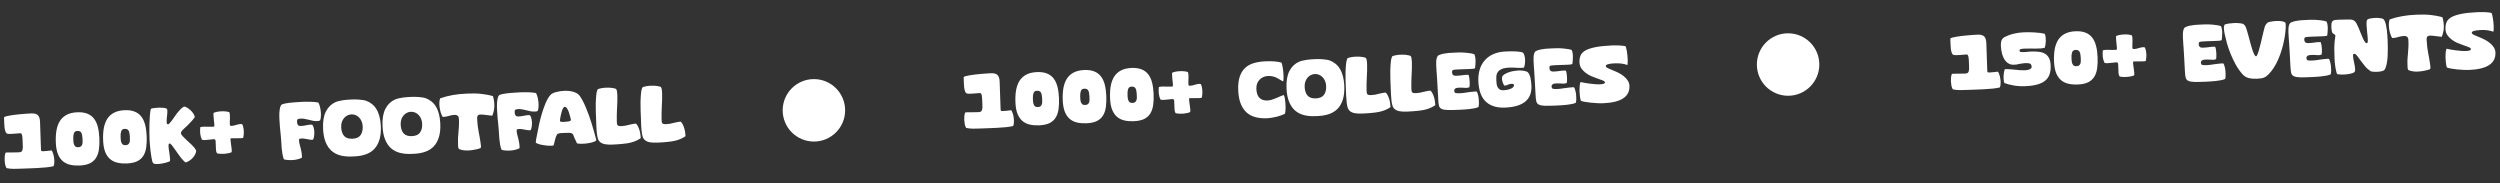 <svg width="1201" height="88" viewBox="0 0 1201 88" fill="none" xmlns="http://www.w3.org/2000/svg">
<rect x="0" y="0" width="1201" height="88" fill="#333333" stroke="none"/>
<path d="M24.767 72.252C24.991 72.499 25.176 72.821 25.321 73.221C25.488 73.619 25.624 74.04 25.729 74.484C25.834 74.928 25.917 75.373 25.979 75.819C26.041 76.243 26.078 76.615 26.092 76.935C26.113 77.425 26.103 77.916 26.06 78.409C26.018 78.903 25.91 79.377 25.738 79.833C24.724 80.091 23.548 80.281 22.208 80.403C20.869 80.547 19.474 80.651 18.025 80.714C16.598 80.798 15.181 80.86 13.773 80.9C12.387 80.939 11.15 80.982 10.063 81.03C8.912 81.08 7.75 81.109 6.576 81.118C5.402 81.126 4.254 81.006 3.133 80.756C2.81 80.215 2.58 79.595 2.443 78.896C2.326 78.175 2.254 77.506 2.227 76.888C2.203 76.334 2.22 75.735 2.277 75.092C2.333 74.427 2.468 73.845 2.681 73.344C2.787 73.319 2.904 73.303 3.031 73.297C3.158 73.27 3.275 73.254 3.382 73.25C4.256 73.212 5.12 73.206 5.975 73.233C6.83 73.238 7.683 73.222 8.536 73.185C8.792 73.174 9.069 73.162 9.367 73.149C9.686 73.113 9.96 73.037 10.19 72.921C10.46 72.759 10.651 72.484 10.762 72.095C10.873 71.684 10.939 71.244 10.961 70.773C10.983 70.302 10.974 69.843 10.933 69.397C10.913 68.949 10.898 68.597 10.887 68.342L10.811 66.615C10.804 66.445 10.783 66.211 10.749 65.913C10.736 65.615 10.691 65.329 10.615 65.055C10.559 64.758 10.463 64.506 10.326 64.298C10.189 64.091 9.992 63.993 9.736 64.004C9.31 64.022 8.693 64.071 7.885 64.149C7.098 64.226 6.332 64.281 5.586 64.313C5.202 64.33 4.84 64.335 4.498 64.329C4.177 64.321 3.899 64.301 3.662 64.269C3.209 64.161 2.874 63.834 2.658 63.288C2.442 62.721 2.285 62.066 2.188 61.322C2.092 60.579 2.037 59.813 2.024 59.023C2.01 58.213 1.99 57.509 1.964 56.912C1.959 56.806 1.955 56.71 1.951 56.624C1.947 56.539 1.954 56.443 1.971 56.335C2.091 56.159 2.415 56.006 2.943 55.876C3.471 55.725 4.116 55.59 4.88 55.472C5.664 55.331 6.523 55.208 7.458 55.103C8.393 54.998 9.318 54.904 10.232 54.822C11.168 54.738 12.051 54.667 12.882 54.61C13.712 54.552 14.415 54.511 14.99 54.486C16.503 54.419 17.573 54.704 18.198 55.339C18.823 55.952 19.167 56.983 19.23 58.432C19.329 60.692 19.404 62.898 19.455 65.053C19.506 67.186 19.58 69.382 19.679 71.641C19.7 72.11 19.766 72.406 19.878 72.53C19.989 72.632 20.301 72.671 20.812 72.649C21.451 72.621 22.111 72.571 22.791 72.499C23.471 72.405 24.129 72.323 24.767 72.252ZM47.734 66.317C47.823 68.363 47.753 70.181 47.523 71.771C47.294 73.361 46.83 74.716 46.131 75.836C45.433 76.955 44.446 77.831 43.171 78.463C41.895 79.074 40.245 79.424 38.22 79.512C36.6 79.583 35.111 79.466 33.753 79.163C32.394 78.859 31.216 78.291 30.219 77.459C29.222 76.627 28.425 75.488 27.828 74.04C27.252 72.592 26.916 70.76 26.819 68.543C26.722 66.326 26.827 64.336 27.135 62.572C27.463 60.806 28.027 59.297 28.827 58.045C29.648 56.792 30.737 55.816 32.094 55.116C33.452 54.416 35.121 54.023 37.104 53.937C39.001 53.854 40.601 54.072 41.905 54.592C43.23 55.11 44.3 55.897 45.115 56.95C45.951 58.002 46.574 59.321 46.985 60.904C47.395 62.466 47.644 64.271 47.734 66.317ZM35.197 66.768C35.221 67.301 35.254 67.822 35.298 68.333C35.362 68.821 35.476 69.243 35.641 69.599C35.806 69.955 36.033 70.244 36.32 70.466C36.628 70.666 37.048 70.755 37.581 70.732C38.135 70.707 38.556 70.582 38.846 70.356C39.135 70.13 39.346 69.832 39.479 69.464C39.612 69.095 39.679 68.665 39.679 68.174C39.678 67.661 39.664 67.107 39.639 66.51C39.586 65.316 39.397 64.406 39.071 63.78C38.745 63.154 38.091 62.862 37.111 62.905C36.28 62.941 35.741 63.328 35.496 64.064C35.249 64.78 35.15 65.681 35.197 66.768ZM70.462 65.324C70.551 67.37 70.481 69.188 70.252 70.779C70.022 72.369 69.558 73.724 68.86 74.843C68.161 75.963 67.174 76.839 65.9 77.471C64.624 78.082 62.973 78.431 60.949 78.52C59.329 78.591 57.84 78.474 56.481 78.17C55.123 77.867 53.945 77.299 52.947 76.467C51.95 75.635 51.153 74.495 50.556 73.048C49.98 71.6 49.644 69.767 49.547 67.551C49.45 65.334 49.556 63.344 49.863 61.579C50.192 59.814 50.756 58.305 51.555 57.053C52.376 55.8 53.465 54.824 54.823 54.124C56.18 53.424 57.85 53.031 59.832 52.944C61.729 52.861 63.329 53.08 64.633 53.599C65.958 54.118 67.028 54.904 67.843 55.958C68.679 57.01 69.302 58.328 69.713 59.912C70.123 61.474 70.373 63.278 70.462 65.324ZM57.926 65.775C57.949 66.308 57.983 66.83 58.026 67.341C58.09 67.829 58.205 68.251 58.37 68.607C58.535 68.963 58.761 69.252 59.048 69.474C59.356 69.674 59.776 69.763 60.309 69.739C60.863 69.715 61.285 69.59 61.574 69.364C61.863 69.138 62.074 68.84 62.208 68.471C62.341 68.103 62.407 67.672 62.407 67.181C62.406 66.669 62.393 66.114 62.367 65.518C62.315 64.324 62.126 63.414 61.799 62.788C61.473 62.161 60.819 61.87 59.839 61.912C59.008 61.949 58.47 62.335 58.224 63.072C57.978 63.787 57.878 64.689 57.926 65.775ZM94.28 72.42C94.221 73.021 94.034 73.616 93.718 74.206C93.423 74.796 93.041 75.346 92.573 75.858C92.124 76.347 91.609 76.786 91.029 77.174C90.448 77.563 89.841 77.856 89.209 78.055C88.925 77.896 88.592 77.623 88.212 77.233C87.855 76.865 87.484 76.454 87.102 76.001C86.739 75.525 86.377 75.05 86.014 74.575C85.672 74.077 85.365 73.642 85.093 73.27C84.455 72.358 83.932 71.623 83.523 71.064C83.135 70.483 82.805 70.038 82.536 69.73C82.287 69.42 82.086 69.216 81.932 69.116C81.778 68.994 81.626 68.937 81.476 68.943C81.242 68.954 81.087 69.078 81.012 69.316C80.959 69.553 80.941 69.874 80.958 70.279C80.972 70.599 81.012 71.013 81.077 71.523C81.162 72.011 81.239 72.541 81.306 73.115C81.395 73.687 81.475 74.292 81.546 74.93C81.636 75.545 81.695 76.151 81.721 76.748C81.732 77.004 81.659 77.274 81.5 77.558C80.954 77.775 80.344 77.972 79.668 78.151C79.014 78.329 78.348 78.475 77.67 78.591C76.991 78.706 76.332 78.766 75.692 78.773C75.074 78.8 74.528 78.77 74.054 78.684C73.618 78.469 73.337 78.139 73.21 77.696C73.033 77.063 72.872 76.302 72.726 75.411C72.58 74.499 72.442 73.555 72.314 72.578C72.207 71.579 72.111 70.601 72.026 69.644C71.942 68.687 71.883 67.846 71.852 67.121C71.808 66.12 71.78 64.978 71.766 63.698C71.752 62.396 71.759 61.082 71.787 59.757C71.813 58.411 71.874 57.127 71.971 55.906C72.066 54.663 72.191 53.611 72.345 52.75C72.382 52.62 72.431 52.511 72.491 52.423C72.551 52.314 72.621 52.215 72.703 52.126C73.146 52.021 73.708 51.933 74.388 51.86C75.089 51.766 75.802 51.713 76.528 51.703C77.253 51.692 77.938 51.727 78.582 51.805C79.225 51.863 79.7 51.981 80.007 52.159C80.251 52.362 80.381 52.666 80.399 53.071C80.421 53.583 80.41 54.053 80.365 54.482C80.319 54.911 80.274 55.34 80.229 55.769C80.183 56.198 80.139 56.649 80.095 57.12C80.051 57.571 80.042 58.094 80.068 58.691C80.081 58.989 80.135 59.243 80.229 59.453C80.344 59.64 80.519 59.728 80.753 59.718C80.881 59.712 81.068 59.597 81.315 59.373C81.56 59.128 81.835 58.817 82.139 58.44C82.443 58.064 82.755 57.645 83.077 57.182C83.42 56.719 83.741 56.256 84.041 55.795C84.321 55.356 84.663 54.882 85.068 54.373C85.472 53.843 85.889 53.355 86.318 52.909C86.746 52.442 87.166 52.05 87.579 51.733C87.992 51.394 88.336 51.209 88.612 51.175C89.065 51.283 89.556 51.508 90.083 51.848C90.632 52.187 91.151 52.591 91.641 53.061C92.132 53.531 92.56 54.046 92.926 54.606C93.292 55.167 93.509 55.723 93.575 56.276C93.335 56.649 93.013 57.08 92.607 57.567C92.2 58.033 91.762 58.511 91.292 59.002C90.822 59.492 90.342 59.983 89.851 60.474C89.359 60.944 88.897 61.37 88.465 61.752C88.096 62.088 87.799 62.379 87.575 62.623C87.372 62.867 87.221 63.077 87.121 63.252C87.022 63.427 86.965 63.589 86.951 63.739C86.935 63.868 86.93 63.997 86.935 64.125C86.946 64.359 87.176 64.744 87.626 65.279C88.076 65.794 88.645 66.367 89.335 66.999C89.825 67.468 90.304 67.917 90.771 68.345C91.259 68.751 91.715 69.169 92.139 69.599C92.563 70.007 92.955 70.439 93.317 70.893C93.678 71.347 93.999 71.856 94.28 72.42ZM111.241 73.121C110.865 73.308 110.37 73.469 109.757 73.602C109.164 73.735 108.538 73.826 107.879 73.876C107.24 73.926 106.6 73.932 105.958 73.896C105.316 73.86 104.768 73.788 104.315 73.68C104.133 73.431 103.993 73.149 103.893 72.833C103.816 72.516 103.77 72.198 103.756 71.878L103.578 67.818C103.561 67.413 103.464 67.15 103.288 67.03C103.112 66.91 102.874 66.856 102.576 66.869C101.873 66.9 101.203 66.972 100.568 67.085C99.931 67.177 99.261 67.238 98.558 67.269C98.344 67.278 98.078 67.279 97.757 67.272C97.457 67.242 97.209 67.189 97.013 67.112C96.569 66.234 96.292 65.254 96.18 64.169C96.09 63.084 96.099 62.059 96.206 61.093C96.374 61.022 96.628 60.968 96.968 60.932C97.308 60.896 97.68 60.869 98.085 60.851C98.725 60.823 99.387 60.837 100.073 60.892C100.758 60.927 101.537 60.925 102.411 60.886C102.645 60.876 102.803 60.816 102.883 60.706C102.963 60.574 102.996 60.348 102.982 60.029C102.967 59.688 102.927 59.252 102.861 58.721C102.816 58.189 102.76 57.636 102.692 57.062C102.646 56.488 102.601 55.946 102.557 55.435C102.535 54.923 102.539 54.528 102.57 54.249C102.987 54.039 103.514 53.866 104.148 53.732C104.805 53.596 105.484 53.513 106.188 53.483C106.911 53.43 107.616 53.442 108.303 53.518C109.01 53.573 109.624 53.696 110.145 53.886C110.286 54.179 110.378 54.581 110.422 55.092C110.465 55.602 110.478 56.135 110.46 56.691C110.462 57.246 110.444 57.792 110.403 58.327C110.384 58.862 110.382 59.311 110.398 59.673C110.413 60.035 110.488 60.267 110.62 60.368C110.752 60.448 110.967 60.481 111.265 60.468C111.627 60.452 111.988 60.404 112.348 60.325C112.706 60.223 113.054 60.123 113.392 60.023C113.75 59.922 114.099 59.832 114.437 59.753C114.796 59.652 115.156 59.593 115.518 59.578C115.838 59.563 116.139 59.614 116.422 59.73C116.611 60.149 116.76 60.623 116.868 61.152C116.998 61.68 117.076 62.232 117.101 62.807C117.147 63.382 117.141 63.97 117.082 64.57C117.043 65.148 116.95 65.707 116.802 66.248C116.528 66.324 116.253 66.368 115.975 66.38C115.059 66.42 114.248 66.434 113.543 66.422C112.837 66.389 112.015 66.393 111.077 66.434C110.821 66.445 110.702 66.642 110.719 67.026C110.734 67.388 110.787 67.856 110.876 68.428C110.965 69.001 111.044 69.596 111.114 70.212C111.204 70.806 111.271 71.369 111.316 71.9C111.36 72.432 111.335 72.839 111.241 73.121ZM145.036 75.777C144.493 76.057 143.862 76.288 143.144 76.469C142.448 76.67 141.717 76.798 140.951 76.853C140.207 76.928 139.449 76.939 138.678 76.888C137.908 76.857 137.189 76.761 136.52 76.598C136.386 76.475 136.246 76.204 136.1 75.783C135.976 75.383 135.844 74.812 135.705 74.071C135.566 73.329 135.439 72.395 135.326 71.269C135.212 70.121 135.12 68.747 135.05 67.149C135.024 66.552 134.957 65.754 134.85 64.755C134.741 63.735 134.629 62.63 134.513 61.439C134.417 60.226 134.331 58.991 134.255 57.734C134.179 56.478 134.16 55.326 134.2 54.278C134.26 53.207 134.391 52.294 134.593 51.538C134.795 50.782 135.116 50.309 135.556 50.118C135.87 49.977 136.291 49.851 136.821 49.743C137.371 49.633 137.986 49.532 138.665 49.438C139.344 49.344 140.056 49.271 140.801 49.217C141.546 49.163 142.26 49.11 142.941 49.059C143.643 49.007 144.282 48.969 144.857 48.944C145.454 48.918 145.934 48.897 146.296 48.881C147.212 48.841 148.27 48.848 149.468 48.903C150.687 48.935 151.845 49.055 152.943 49.263C153.221 49.764 153.462 50.383 153.665 51.121C153.868 51.86 154.008 52.633 154.086 53.441C154.186 54.248 154.209 55.038 154.158 55.809C154.126 56.557 154.016 57.203 153.826 57.745C153.62 57.925 153.39 58.041 153.136 58.095C152.882 58.128 152.616 58.15 152.339 58.162C151.699 58.19 151.046 58.144 150.379 58.023C149.732 57.881 149.085 57.728 148.437 57.564C147.789 57.4 147.132 57.258 146.464 57.137C145.817 56.995 145.164 56.938 144.503 56.967C143.778 56.998 143.281 57.105 143.012 57.288C142.762 57.448 142.652 57.848 142.68 58.488C142.707 59.106 142.846 59.612 143.098 60.007C143.349 60.38 143.869 60.55 144.658 60.515C145.489 60.479 146.359 60.356 147.268 60.145C148.177 59.935 149.038 59.844 149.851 59.872C150.179 60.05 150.431 60.445 150.607 61.056C150.805 61.667 150.93 62.345 150.984 63.09C151.038 63.835 151.007 64.584 150.89 65.336C150.795 66.088 150.618 66.683 150.359 67.121C149.978 67.18 149.561 67.177 149.11 67.111C148.659 67.046 148.196 66.97 147.723 66.884C147.27 66.797 146.797 66.711 146.302 66.625C145.828 66.539 145.368 66.506 144.92 66.526C144.43 66.547 144.091 66.594 143.902 66.666C143.712 66.739 143.629 67.02 143.65 67.51C143.675 68.085 143.764 68.658 143.917 69.228C144.092 69.797 144.257 70.409 144.414 71.064C144.592 71.718 144.74 72.427 144.859 73.191C144.999 73.953 145.058 74.816 145.036 75.777ZM155.2 61.817C155.048 58.343 155.514 55.568 156.598 53.492C157.682 51.416 159.208 49.94 161.177 49.064C161.701 48.828 162.28 48.642 162.915 48.508C163.548 48.352 164.194 48.227 164.852 48.135C165.531 48.041 166.201 47.969 166.861 47.919C167.52 47.869 168.138 47.831 168.713 47.806C169.268 47.782 169.854 47.767 170.473 47.761C171.092 47.755 171.723 47.781 172.366 47.839C173.009 47.875 173.631 47.944 174.233 48.045C174.856 48.125 175.417 48.25 175.915 48.42C176.935 48.782 177.854 49.297 178.673 49.966C179.513 50.612 180.232 51.435 180.831 52.434C181.451 53.432 181.94 54.617 182.299 55.989C182.657 57.34 182.874 58.879 182.949 60.605C183.061 63.163 182.836 65.351 182.275 67.169C181.713 68.966 180.88 70.443 179.778 71.602C178.675 72.739 177.324 73.588 175.725 74.149C174.148 74.709 172.379 75.032 170.418 75.118L168.948 75.182C167.008 75.266 165.218 75.099 163.577 74.68C161.936 74.26 160.516 73.532 159.317 72.495C158.118 71.437 157.16 70.038 156.444 68.297C155.726 66.534 155.311 64.374 155.2 61.817ZM168.801 54.945C168.14 54.974 167.507 55.14 166.901 55.444C166.295 55.748 165.758 56.167 165.29 56.7C164.844 57.232 164.487 57.877 164.222 58.636C163.976 59.373 163.873 60.2 163.913 61.116C163.993 62.928 164.459 64.327 165.314 65.315C166.189 66.28 167.522 66.724 169.312 66.646C171.123 66.567 172.412 66.009 173.178 64.972C173.965 63.912 174.319 62.477 174.24 60.665C174.2 59.749 174.015 58.935 173.685 58.223C173.375 57.489 172.964 56.877 172.451 56.387C171.96 55.896 171.399 55.526 170.769 55.275C170.139 55.025 169.483 54.915 168.801 54.945ZM183.766 60.569C183.615 57.096 184.081 54.321 185.164 52.245C186.248 50.169 187.775 48.693 189.744 47.817C190.267 47.58 190.846 47.395 191.481 47.26C192.115 47.105 192.761 46.98 193.419 46.887C194.098 46.794 194.767 46.722 195.427 46.672C196.087 46.621 196.705 46.584 197.28 46.559C197.834 46.535 198.421 46.52 199.04 46.514C199.659 46.508 200.29 46.534 200.933 46.591C201.575 46.627 202.197 46.696 202.8 46.798C203.422 46.878 203.983 47.003 204.482 47.173C205.501 47.534 206.42 48.049 207.24 48.718C208.079 49.365 208.799 50.188 209.397 51.187C210.018 52.184 210.507 53.37 210.866 54.742C211.224 56.093 211.44 57.632 211.516 59.358C211.628 61.916 211.403 64.103 210.841 65.922C210.279 67.719 209.447 69.196 208.344 70.355C207.241 71.492 205.89 72.341 204.292 72.902C202.715 73.462 200.946 73.785 198.985 73.87L197.514 73.934C195.575 74.019 193.785 73.852 192.143 73.432C190.502 73.013 189.082 72.285 187.884 71.248C186.685 70.19 185.727 68.79 185.01 67.049C184.293 65.287 183.878 63.127 183.766 60.569ZM197.367 53.698C196.707 53.727 196.073 53.893 195.467 54.197C194.861 54.501 194.325 54.92 193.857 55.453C193.41 55.984 193.054 56.63 192.788 57.389C192.543 58.126 192.44 58.952 192.48 59.869C192.559 61.68 193.026 63.08 193.88 64.068C194.755 65.033 196.088 65.477 197.878 65.398C199.69 65.319 200.979 64.761 201.745 63.724C202.532 62.665 202.885 61.23 202.806 59.418C202.766 58.501 202.581 57.687 202.251 56.976C201.941 56.242 201.53 55.63 201.018 55.14C200.527 54.649 199.966 54.278 199.336 54.028C198.706 53.778 198.049 53.668 197.367 53.698ZM230.812 71.168C229.866 71.508 228.895 71.764 227.899 71.935C226.925 72.127 225.979 72.243 225.063 72.283C224.168 72.322 223.323 72.284 222.528 72.17C221.733 72.055 221.04 71.85 220.451 71.556C220.245 71.245 220.124 70.919 220.088 70.579C220.073 70.238 220.056 69.843 220.036 69.396C219.986 68.245 219.983 67.199 220.027 66.257C220.092 65.293 220.169 64.361 220.258 63.461C220.346 62.56 220.413 61.649 220.459 60.729C220.524 59.787 220.532 58.751 220.483 57.621C220.469 57.301 220.445 56.993 220.411 56.695C220.376 56.398 220.279 56.135 220.12 55.907C219.981 55.657 219.759 55.475 219.455 55.36C219.172 55.223 218.764 55.166 218.231 55.189C217.719 55.211 217.252 55.275 216.83 55.378C216.406 55.461 215.994 55.564 215.594 55.688C215.214 55.791 214.813 55.894 214.39 55.997C213.988 56.079 213.531 56.131 213.02 56.153C212.849 56.161 212.721 56.156 212.635 56.138C212.266 55.514 211.957 54.79 211.707 53.968C211.458 53.147 211.283 52.321 211.183 51.493C211.082 50.643 211.047 49.844 211.078 49.095C211.13 48.324 211.263 47.699 211.477 47.22C212.487 46.877 213.477 46.578 214.448 46.322C215.42 46.066 216.414 45.851 217.431 45.679C218.469 45.484 219.551 45.33 220.678 45.217C221.805 45.103 223.018 45.019 224.319 44.962C225.619 44.905 226.814 44.885 227.903 44.901C229.014 44.917 230.063 44.978 231.05 45.084C232.059 45.19 233.026 45.329 233.951 45.502C234.898 45.674 235.858 45.899 236.831 46.177C237.262 47.717 237.478 49.245 237.48 50.761C237.503 52.255 237.178 53.86 236.505 55.576C235.797 55.5 235.164 55.432 234.606 55.371C234.049 55.31 233.533 55.247 233.061 55.182C232.609 55.117 232.191 55.071 231.806 55.045C231.42 55.019 231.046 55.014 230.684 55.03C230.279 55.047 229.973 55.136 229.766 55.294C229.56 55.453 229.419 55.64 229.343 55.857C229.267 56.074 229.224 56.311 229.213 56.567C229.224 56.802 229.233 57.026 229.243 57.239C229.297 58.475 229.387 59.56 229.513 60.494C229.639 61.428 229.774 62.308 229.917 63.135C230.081 63.961 230.234 64.776 230.376 65.581C230.539 66.385 230.684 67.265 230.811 68.221C230.912 69.07 230.994 69.707 231.055 70.132C231.116 70.556 231.035 70.901 230.812 71.168ZM249.593 71.212C249.05 71.492 248.419 71.723 247.701 71.903C247.005 72.105 246.274 72.233 245.508 72.287C244.764 72.363 244.006 72.374 243.235 72.323C242.465 72.292 241.745 72.195 241.076 72.033C240.943 71.91 240.803 71.639 240.656 71.218C240.532 70.818 240.4 70.247 240.261 69.506C240.122 68.764 239.996 67.83 239.883 66.704C239.769 65.555 239.677 64.182 239.607 62.584C239.581 61.987 239.514 61.189 239.406 60.19C239.298 59.17 239.185 58.064 239.069 56.874C238.974 55.661 238.888 54.426 238.811 53.169C238.735 51.913 238.717 50.761 238.757 49.712C238.817 48.642 238.948 47.729 239.149 46.973C239.351 46.217 239.672 45.743 240.112 45.553C240.427 45.412 240.848 45.286 241.377 45.178C241.928 45.068 242.542 44.967 243.222 44.873C243.901 44.779 244.613 44.706 245.358 44.652C246.103 44.598 246.816 44.545 247.497 44.494C248.2 44.442 248.839 44.404 249.414 44.379C250.011 44.352 250.49 44.332 250.853 44.316C251.769 44.276 252.826 44.283 254.025 44.337C255.243 44.37 256.402 44.49 257.5 44.698C257.778 45.199 258.018 45.818 258.221 46.556C258.424 47.295 258.565 48.068 258.643 48.876C258.742 49.683 258.766 50.472 258.714 51.243C258.683 51.992 258.572 52.638 258.382 53.18C258.177 53.36 257.947 53.476 257.693 53.53C257.438 53.563 257.172 53.585 256.895 53.597C256.256 53.625 255.603 53.579 254.935 53.458C254.288 53.316 253.641 53.163 252.993 52.999C252.346 52.835 251.688 52.693 251.021 52.572C250.374 52.43 249.72 52.373 249.06 52.402C248.335 52.433 247.838 52.54 247.568 52.723C247.319 52.883 247.208 53.283 247.236 53.923C247.263 54.541 247.403 55.047 247.655 55.442C247.906 55.815 248.426 55.985 249.215 55.95C250.046 55.914 250.916 55.791 251.825 55.58C252.734 55.37 253.595 55.279 254.407 55.307C254.736 55.485 254.988 55.88 255.164 56.491C255.361 57.102 255.487 57.78 255.541 58.525C255.595 59.27 255.563 60.019 255.447 60.771C255.351 61.523 255.175 62.117 254.916 62.556C254.534 62.615 254.118 62.612 253.667 62.546C253.215 62.481 252.753 62.405 252.279 62.319C251.827 62.232 251.354 62.145 250.859 62.06C250.385 61.974 249.925 61.941 249.477 61.961C248.987 61.982 248.647 62.029 248.458 62.101C248.269 62.173 248.185 62.455 248.207 62.945C248.232 63.52 248.321 64.093 248.474 64.663C248.648 65.232 248.814 65.844 248.97 66.499C249.149 67.153 249.297 67.862 249.416 68.626C249.556 69.388 249.615 70.25 249.593 71.212ZM286.459 67.393C286.259 67.7 285.79 67.977 285.054 68.223C284.317 68.468 283.471 68.665 282.517 68.814C281.584 68.961 280.627 69.046 279.645 69.067C278.685 69.088 277.871 69.027 277.203 68.886C276.941 68.257 276.646 67.629 276.32 67.002C275.993 66.355 275.731 65.736 275.534 65.147C275.433 64.788 275.283 64.517 275.082 64.334C274.904 64.15 274.663 64.021 274.361 63.949C274.079 63.855 273.714 63.806 273.266 63.805C272.838 63.802 272.316 63.814 271.698 63.841C271.399 63.854 271.048 63.87 270.643 63.887C270.237 63.883 269.843 63.901 269.46 63.939C269.077 63.977 268.727 64.035 268.41 64.113C268.093 64.169 267.883 64.264 267.782 64.396C267.681 64.529 267.591 64.661 267.511 64.793C267.431 64.903 267.351 65.045 267.274 65.219C267.196 65.394 267.109 65.611 267.014 65.871C266.94 66.131 266.837 66.477 266.707 66.91C266.596 67.299 266.504 67.645 266.432 67.947C266.36 68.249 266.297 68.519 266.243 68.756C266.188 68.972 266.133 69.177 266.078 69.371C266.022 69.566 265.945 69.751 265.846 69.926C265.188 70.019 264.452 70.04 263.638 69.99C262.826 69.962 262.021 69.88 261.225 69.743C260.43 69.629 259.686 69.469 258.994 69.264C258.323 69.059 257.79 68.826 257.394 68.566C257.383 68.31 257.402 68.021 257.452 67.698C257.501 67.354 257.55 67.01 257.6 66.667C257.669 66.301 257.739 65.956 257.811 65.632C257.881 65.288 257.943 64.986 257.995 64.728C258.254 63.307 258.568 61.713 258.94 59.946C259.331 58.156 259.787 56.375 260.308 54.601C260.849 52.805 261.447 51.113 262.104 49.526C262.782 47.938 263.548 46.644 264.401 45.646C264.685 45.313 265.068 45.03 265.549 44.795C266.051 44.56 266.619 44.364 267.253 44.208C267.886 44.031 268.553 43.895 269.253 43.801C269.954 43.706 270.656 43.643 271.359 43.613C271.849 43.591 272.416 43.609 273.059 43.666C273.723 43.723 274.379 43.833 275.027 43.997C275.696 44.16 276.326 44.399 276.916 44.715C277.527 45.009 278.014 45.404 278.377 45.901C278.898 46.583 279.415 47.414 279.928 48.395C280.439 49.355 280.934 50.412 281.411 51.566C281.91 52.718 282.39 53.936 282.852 55.218C283.314 56.501 283.744 57.785 284.141 59.07C284.56 60.354 284.936 61.619 285.268 62.864C285.621 64.109 285.939 65.269 286.221 66.346C286.271 66.515 286.321 66.694 286.372 66.884C286.444 67.052 286.473 67.221 286.459 67.393ZM269.021 57.552C268.937 58.089 269.068 58.393 269.413 58.464C269.78 58.554 270.145 58.592 270.507 58.576C270.89 58.538 271.262 58.511 271.624 58.495C272.2 58.47 272.668 58.428 273.028 58.37C273.409 58.289 273.694 58.202 273.882 58.108C274.069 57.993 274.181 57.882 274.219 57.773C274.278 57.643 274.282 57.504 274.233 57.356C274.157 57.082 274.041 56.617 273.884 55.962C273.726 55.286 273.526 54.601 273.282 53.907C273.038 53.212 272.745 52.606 272.402 52.087C272.08 51.567 271.706 51.317 271.28 51.335C270.96 51.349 270.673 51.618 270.418 52.142C270.162 52.644 269.943 53.241 269.76 53.932C269.576 54.623 269.414 55.314 269.273 56.003C269.153 56.671 269.069 57.187 269.021 57.552ZM287.217 42.824C287.868 42.582 288.597 42.401 289.403 42.28C290.231 42.159 291.05 42.102 291.862 42.109C292.673 42.095 293.444 42.147 294.175 42.264C294.905 42.36 295.51 42.516 295.989 42.729C296.242 43.145 296.39 43.609 296.434 44.119C296.498 44.608 296.542 45.129 296.566 45.683C296.607 46.621 296.609 47.635 296.571 48.726C296.532 49.795 296.483 50.876 296.424 51.967C296.386 53.058 296.348 54.138 296.309 55.207C296.271 56.277 296.271 57.27 296.311 58.186C296.332 58.655 296.36 59.049 296.395 59.368C296.43 59.686 296.516 59.939 296.652 60.125C296.81 60.31 297.04 60.439 297.342 60.511C297.665 60.583 298.104 60.606 298.658 60.582C299.276 60.555 299.871 60.486 300.443 60.376C301.014 60.244 301.563 60.114 302.091 59.984C302.641 59.853 303.191 59.733 303.741 59.623C304.291 59.493 304.853 59.415 305.429 59.389L305.525 59.385C305.925 59.752 306.255 60.218 306.514 60.783C306.794 61.327 307.023 61.914 307.2 62.547C307.398 63.179 307.545 63.835 307.638 64.514C307.731 65.172 307.79 65.789 307.815 66.364C307.63 66.522 307.401 66.67 307.13 66.81C306.443 67.225 305.733 67.576 304.998 67.864C304.284 68.152 303.452 68.402 302.5 68.614C301.549 68.826 300.413 68.993 299.095 69.115C297.798 69.257 296.212 69.369 294.337 69.451C292.866 69.515 291.657 69.461 290.71 69.289C289.786 69.137 288.991 68.798 288.328 68.272C287.886 67.928 287.544 67.441 287.303 66.811C287.082 66.159 286.908 65.344 286.78 64.368C286.651 63.37 286.557 62.199 286.499 60.857C286.461 59.513 286.405 57.978 286.33 56.252C286.307 55.74 286.28 55.122 286.249 54.397C286.238 53.672 286.226 52.904 286.212 52.093C286.198 51.282 286.194 50.449 286.199 49.595C286.226 48.74 286.265 47.926 286.317 47.156C286.369 46.385 286.434 45.688 286.514 45.065C286.614 44.42 286.73 43.913 286.864 43.544C286.901 43.414 286.949 43.295 287.008 43.186C287.088 43.054 287.157 42.934 287.217 42.824ZM308.727 41.885C309.379 41.643 310.108 41.462 310.914 41.341C311.741 41.219 312.561 41.162 313.373 41.17C314.183 41.156 314.954 41.207 315.686 41.325C316.416 41.421 317.021 41.576 317.5 41.79C317.753 42.206 317.901 42.67 317.945 43.18C318.009 43.669 318.053 44.19 318.077 44.744C318.118 45.682 318.12 46.696 318.082 47.787C318.043 48.856 317.994 49.936 317.935 51.028C317.897 52.119 317.859 53.199 317.82 54.268C317.782 55.337 317.782 56.33 317.822 57.247C317.843 57.716 317.871 58.11 317.906 58.428C317.941 58.747 318.027 59 318.163 59.186C318.321 59.371 318.55 59.5 318.853 59.572C319.176 59.644 319.615 59.667 320.169 59.643C320.787 59.616 321.382 59.547 321.954 59.437C322.524 59.305 323.074 59.174 323.602 59.044C324.152 58.914 324.702 58.794 325.252 58.684C325.801 58.553 326.364 58.475 326.939 58.45L327.035 58.446C327.436 58.813 327.766 59.279 328.025 59.844C328.305 60.387 328.534 60.975 328.711 61.608C328.909 62.24 329.055 62.896 329.149 63.575C329.242 64.233 329.301 64.849 329.326 65.425C329.141 65.582 328.912 65.731 328.641 65.871C327.954 66.285 327.243 66.637 326.509 66.925C325.795 67.213 324.963 67.463 324.011 67.675C323.059 67.887 321.924 68.054 320.606 68.176C319.309 68.318 317.723 68.43 315.848 68.512C314.377 68.576 313.168 68.522 312.221 68.35C311.296 68.198 310.502 67.859 309.839 67.333C309.396 66.989 309.055 66.502 308.814 65.872C308.593 65.22 308.419 64.405 308.291 63.428C308.162 62.431 308.068 61.26 308.009 59.917C307.972 58.574 307.916 57.039 307.84 55.312C307.818 54.801 307.791 54.183 307.759 53.458C307.749 52.733 307.737 51.964 307.723 51.154C307.709 50.343 307.704 49.51 307.71 48.656C307.737 47.8 307.776 46.987 307.828 46.216C307.879 45.445 307.945 44.748 308.025 44.126C308.124 43.481 308.241 42.974 308.375 42.605C308.412 42.475 308.46 42.356 308.519 42.246C308.599 42.115 308.668 41.994 308.727 41.885Z" fill="white"/>
<path d="M485.767 52.947C485.991 53.194 486.176 53.517 486.321 53.916C486.488 54.315 486.624 54.736 486.729 55.179C486.834 55.623 486.917 56.068 486.979 56.514C487.04 56.938 487.078 57.31 487.092 57.63C487.113 58.12 487.103 58.612 487.06 59.105C487.018 59.598 486.91 60.072 486.738 60.528C485.724 60.786 484.548 60.976 483.208 61.099C481.869 61.243 480.475 61.346 479.025 61.41C477.598 61.493 476.181 61.555 474.773 61.595C473.387 61.634 472.15 61.678 471.063 61.725C469.913 61.775 468.75 61.805 467.576 61.813C466.402 61.822 465.254 61.701 464.133 61.451C463.81 60.91 463.58 60.29 463.443 59.592C463.326 58.87 463.254 58.201 463.227 57.583C463.203 57.029 463.22 56.43 463.277 55.787C463.333 55.123 463.468 54.54 463.681 54.04C463.787 54.014 463.904 53.998 464.031 53.992C464.158 53.966 464.275 53.95 464.382 53.945C465.256 53.907 466.12 53.901 466.975 53.928C467.83 53.933 468.683 53.917 469.536 53.88C469.792 53.869 470.069 53.857 470.367 53.844C470.686 53.809 470.96 53.733 471.19 53.616C471.46 53.455 471.651 53.179 471.762 52.79C471.873 52.38 471.939 51.939 471.961 51.468C471.983 50.997 471.974 50.539 471.933 50.092C471.913 49.645 471.898 49.293 471.887 49.037L471.811 47.311C471.804 47.14 471.783 46.906 471.749 46.609C471.736 46.31 471.691 46.024 471.615 45.75C471.559 45.453 471.463 45.201 471.326 44.994C471.189 44.786 470.992 44.688 470.736 44.699C470.31 44.718 469.693 44.766 468.885 44.844C468.098 44.921 467.332 44.976 466.586 45.008C466.202 45.025 465.84 45.03 465.498 45.024C465.177 45.017 464.899 44.997 464.662 44.964C464.209 44.856 463.874 44.529 463.658 43.983C463.442 43.416 463.285 42.761 463.188 42.018C463.092 41.275 463.037 40.508 463.024 39.719C463.01 38.908 462.99 38.204 462.964 37.607C462.959 37.501 462.955 37.405 462.951 37.32C462.947 37.234 462.954 37.138 462.971 37.031C463.091 36.855 463.415 36.702 463.943 36.572C464.471 36.421 465.116 36.286 465.88 36.167C466.664 36.026 467.523 35.903 468.458 35.798C469.393 35.693 470.318 35.599 471.232 35.517C472.168 35.433 473.051 35.363 473.882 35.305C474.712 35.247 475.415 35.206 475.99 35.181C477.503 35.115 478.573 35.399 479.199 36.034C479.823 36.647 480.167 37.678 480.23 39.128C480.329 41.387 480.404 43.594 480.455 45.748C480.506 47.881 480.58 50.078 480.679 52.337C480.7 52.806 480.766 53.102 480.878 53.225C480.989 53.327 481.301 53.367 481.812 53.344C482.451 53.316 483.111 53.266 483.791 53.194C484.471 53.1 485.129 53.018 485.767 52.947ZM508.734 47.012C508.823 49.058 508.753 50.876 508.523 52.466C508.294 54.056 507.83 55.411 507.131 56.531C506.433 57.65 505.446 58.526 504.171 59.158C502.895 59.769 501.245 60.119 499.22 60.208C497.6 60.278 496.111 60.162 494.753 59.858C493.394 59.554 492.216 58.986 491.219 58.154C490.222 57.323 489.425 56.183 488.828 54.736C488.252 53.287 487.916 51.455 487.819 49.238C487.722 47.022 487.827 45.031 488.135 43.267C488.463 41.502 489.027 39.993 489.827 38.741C490.648 37.488 491.737 36.511 493.094 35.812C494.452 35.112 496.121 34.718 498.104 34.632C500 34.549 501.601 34.767 502.905 35.287C504.23 35.806 505.3 36.592 506.115 37.645C506.951 38.698 507.574 40.016 507.985 41.599C508.395 43.162 508.644 44.966 508.734 47.012ZM496.197 47.463C496.221 47.996 496.254 48.518 496.298 49.028C496.362 49.517 496.476 49.939 496.641 50.294C496.806 50.65 497.033 50.939 497.32 51.162C497.628 51.362 498.048 51.45 498.581 51.427C499.135 51.403 499.556 51.278 499.845 51.051C500.135 50.825 500.346 50.528 500.479 50.159C500.613 49.79 500.679 49.36 500.679 48.869C500.678 48.357 500.665 47.802 500.638 47.205C500.586 46.012 500.397 45.102 500.071 44.475C499.745 43.849 499.091 43.557 498.111 43.6C497.28 43.636 496.741 44.023 496.496 44.76C496.249 45.475 496.15 46.376 496.197 47.463ZM531.462 46.02C531.551 48.066 531.481 49.884 531.252 51.474C531.022 53.064 530.558 54.419 529.86 55.538C529.161 56.658 528.175 57.534 526.9 58.166C525.624 58.777 523.973 59.127 521.949 59.215C520.329 59.286 518.84 59.169 517.481 58.866C516.123 58.562 514.945 57.994 513.947 57.162C512.95 56.33 512.153 55.191 511.556 53.743C510.98 52.295 510.644 50.463 510.547 48.246C510.451 46.029 510.556 44.039 510.863 42.275C511.192 40.509 511.756 39.001 512.555 37.748C513.376 36.495 514.465 35.519 515.823 34.819C517.18 34.119 518.85 33.726 520.832 33.639C522.729 33.557 524.329 33.775 525.633 34.295C526.958 34.813 528.028 35.599 528.843 36.653C529.679 37.705 530.302 39.023 530.713 40.607C531.123 42.169 531.373 43.974 531.462 46.02ZM518.926 46.471C518.949 47.004 518.983 47.525 519.026 48.036C519.09 48.524 519.205 48.946 519.37 49.302C519.535 49.658 519.761 49.947 520.048 50.169C520.356 50.37 520.776 50.458 521.309 50.435C521.863 50.41 522.285 50.285 522.574 50.059C522.863 49.833 523.074 49.535 523.207 49.167C523.341 48.798 523.408 48.368 523.407 47.877C523.406 47.364 523.393 46.81 523.367 46.213C523.315 45.019 523.125 44.109 522.799 43.483C522.473 42.857 521.82 42.565 520.839 42.608C520.008 42.644 519.47 43.031 519.224 43.767C518.978 44.483 518.878 45.384 518.926 46.471ZM554.19 45.027C554.28 47.073 554.21 48.891 553.98 50.482C553.751 52.072 553.287 53.427 552.588 54.546C551.89 55.666 550.903 56.542 549.628 57.174C548.352 57.785 546.702 58.134 544.677 58.223C543.057 58.294 541.568 58.177 540.209 57.873C538.851 57.57 537.673 57.002 536.676 56.17C535.679 55.338 534.881 54.198 534.284 52.751C533.709 51.303 533.372 49.47 533.276 47.254C533.179 45.037 533.284 43.047 533.591 41.282C533.92 39.517 534.484 38.008 535.284 36.756C536.104 35.503 537.194 34.527 538.551 33.827C539.908 33.127 541.578 32.734 543.56 32.647C545.457 32.564 547.058 32.783 548.361 33.302C549.687 33.821 550.757 34.607 551.571 35.661C552.407 36.713 553.031 38.031 553.442 39.615C553.851 41.177 554.101 42.981 554.19 45.027ZM541.654 45.478C541.677 46.011 541.711 46.533 541.755 47.044C541.819 47.532 541.933 47.954 542.098 48.31C542.263 48.666 542.489 48.955 542.777 49.177C543.084 49.377 543.505 49.466 544.037 49.442C544.591 49.418 545.013 49.293 545.302 49.067C545.591 48.841 545.802 48.543 545.936 48.174C546.069 47.806 546.136 47.376 546.136 46.884C546.135 46.372 546.121 45.817 546.095 45.221C546.043 44.027 545.854 43.117 545.528 42.491C545.201 41.864 544.548 41.573 543.567 41.615C542.736 41.652 542.198 42.038 541.953 42.775C541.706 43.49 541.607 44.392 541.654 45.478ZM571.741 53.838C571.365 54.025 570.87 54.186 570.257 54.319C569.665 54.452 569.039 54.543 568.379 54.593C567.741 54.643 567.1 54.649 566.458 54.613C565.816 54.577 565.268 54.505 564.815 54.397C564.634 54.148 564.493 53.866 564.394 53.55C564.316 53.233 564.27 52.915 564.256 52.595L564.079 48.535C564.061 48.13 563.964 47.868 563.788 47.747C563.612 47.627 563.375 47.573 563.076 47.586C562.373 47.617 561.704 47.689 561.068 47.802C560.431 47.894 559.761 47.955 559.058 47.986C558.845 47.995 558.578 47.996 558.257 47.989C557.957 47.959 557.709 47.906 557.514 47.829C557.07 46.952 556.792 45.971 556.681 44.886C556.591 43.801 556.599 42.776 556.707 41.81C556.874 41.739 557.128 41.685 557.468 41.649C557.808 41.613 558.181 41.586 558.586 41.568C559.225 41.54 559.888 41.554 560.573 41.61C561.258 41.644 562.038 41.642 562.911 41.604C563.146 41.593 563.303 41.533 563.384 41.423C563.464 41.291 563.496 41.066 563.483 40.746C563.468 40.405 563.427 39.969 563.361 39.438C563.317 38.906 563.261 38.353 563.193 37.78C563.146 37.205 563.101 36.663 563.058 36.152C563.035 35.641 563.039 35.245 563.07 34.966C563.488 34.756 564.014 34.584 564.649 34.449C565.305 34.314 565.985 34.23 566.688 34.2C567.412 34.147 568.117 34.159 568.804 34.236C569.511 34.29 570.125 34.413 570.645 34.604C570.786 34.896 570.879 35.298 570.922 35.809C570.966 36.319 570.978 36.852 570.96 37.408C570.963 37.964 570.944 38.509 570.903 39.044C570.884 39.579 570.882 40.028 570.898 40.39C570.914 40.752 570.988 40.984 571.121 41.085C571.252 41.165 571.467 41.198 571.766 41.185C572.128 41.169 572.489 41.121 572.848 41.042C573.207 40.941 573.555 40.84 573.892 40.74C574.251 40.639 574.599 40.549 574.937 40.47C575.296 40.369 575.656 40.31 576.019 40.295C576.338 40.281 576.64 40.332 576.922 40.447C577.111 40.866 577.26 41.34 577.369 41.869C577.499 42.397 577.576 42.949 577.601 43.525C577.648 44.099 577.641 44.687 577.582 45.287C577.543 45.865 577.45 46.425 577.303 46.965C577.029 47.041 576.753 47.085 576.476 47.097C575.559 47.137 574.749 47.151 574.043 47.139C573.337 47.106 572.515 47.11 571.578 47.151C571.322 47.162 571.202 47.359 571.219 47.743C571.235 48.105 571.287 48.573 571.376 49.145C571.465 49.718 571.545 50.313 571.614 50.929C571.704 51.523 571.772 52.086 571.816 52.618C571.861 53.15 571.836 53.556 571.741 53.838ZM616.689 45.63C616.893 45.898 617.065 46.403 617.204 47.145C617.342 47.865 617.441 48.672 617.502 49.566C617.583 50.459 617.612 51.365 617.588 52.285C617.564 53.204 617.47 53.987 617.307 54.635C616.91 54.845 616.407 55.07 615.799 55.31C615.19 55.55 614.495 55.772 613.714 55.977C612.954 56.181 612.139 56.356 611.27 56.5C610.402 56.666 609.51 56.769 608.593 56.809C606.654 56.894 604.863 56.727 603.222 56.307C601.581 55.888 600.161 55.16 598.963 54.123C597.763 53.065 596.806 51.665 596.089 49.924C595.371 48.162 594.957 46.002 594.845 43.444C594.731 40.823 594.966 38.635 595.551 36.879C596.137 35.124 597.004 33.709 598.153 32.634C599.323 31.558 600.73 30.781 602.375 30.303C604.041 29.825 605.897 29.541 607.943 29.452C609.606 29.379 611.08 29.4 612.366 29.515C613.674 29.629 614.738 29.806 615.56 30.048C615.697 30.234 615.818 30.56 615.923 31.025C616.05 31.468 616.157 31.976 616.246 32.548C616.335 33.121 616.416 33.737 616.487 34.396C616.558 35.055 616.597 35.694 616.603 36.313C616.629 36.909 616.631 37.454 616.61 37.946C616.589 38.438 616.542 38.824 616.468 39.105C615.903 38.873 615.379 38.597 614.895 38.277C614.411 37.956 613.896 37.659 613.35 37.383C612.826 37.107 612.218 36.888 611.528 36.726C610.837 36.543 610.011 36.472 609.052 36.514C608.349 36.545 607.651 36.703 606.959 36.99C606.288 37.275 605.687 37.686 605.155 38.222C604.644 38.735 604.234 39.372 603.925 40.133C603.638 40.893 603.516 41.763 603.559 42.744C603.645 44.726 604.157 46.166 605.093 47.065C606.049 47.941 607.295 48.346 608.829 48.279C609.554 48.247 610.274 48.12 610.991 47.896C611.707 47.673 612.4 47.418 613.071 47.133C613.763 46.846 614.413 46.562 615.02 46.279C615.627 45.996 616.183 45.78 616.689 45.63ZM618.042 42.432C617.89 38.958 618.356 36.183 619.44 34.107C620.524 32.031 622.05 30.555 624.019 29.679C624.543 29.442 625.122 29.257 625.757 29.122C626.39 28.967 627.036 28.842 627.694 28.75C628.373 28.656 629.043 28.584 629.703 28.534C630.362 28.484 630.98 28.446 631.555 28.421C632.11 28.397 632.696 28.382 633.315 28.376C633.934 28.37 634.565 28.396 635.208 28.453C635.851 28.489 636.473 28.558 637.075 28.66C637.698 28.74 638.259 28.865 638.757 29.035C639.776 29.396 640.696 29.912 641.515 30.58C642.355 31.227 643.074 32.05 643.673 33.049C644.293 34.047 644.782 35.232 645.141 36.604C645.499 37.955 645.716 39.494 645.791 41.22C645.903 43.778 645.678 45.965 645.117 47.784C644.555 49.581 643.722 51.058 642.62 52.217C641.517 53.354 640.166 54.203 638.567 54.764C636.99 55.324 635.221 55.647 633.26 55.733L631.79 55.797C629.85 55.881 628.06 55.714 626.419 55.294C624.778 54.875 623.358 54.147 622.159 53.11C620.96 52.052 620.002 50.653 619.286 48.911C618.568 47.149 618.153 44.989 618.042 42.432ZM631.643 35.56C630.982 35.589 630.349 35.755 629.743 36.059C629.137 36.363 628.6 36.782 628.132 37.315C627.686 37.847 627.329 38.492 627.064 39.251C626.818 39.988 626.715 40.814 626.755 41.731C626.835 43.542 627.301 44.942 628.156 45.93C629.031 46.895 630.364 47.339 632.154 47.261C633.965 47.182 635.254 46.623 636.02 45.586C636.807 44.527 637.161 43.092 637.082 41.28C637.042 40.364 636.857 39.55 636.527 38.838C636.217 38.104 635.806 37.492 635.293 37.002C634.802 36.511 634.241 36.14 633.611 35.89C632.981 35.64 632.325 35.53 631.643 35.56ZM647.406 27.921C648.058 27.679 648.787 27.498 649.593 27.377C650.42 27.256 651.24 27.198 652.052 27.206C652.863 27.192 653.634 27.243 654.365 27.361C655.095 27.457 655.7 27.612 656.179 27.826C656.432 28.242 656.58 28.706 656.624 29.216C656.688 29.704 656.732 30.226 656.756 30.78C656.797 31.718 656.799 32.732 656.761 33.822C656.722 34.892 656.673 35.972 656.614 37.064C656.576 38.155 656.538 39.235 656.499 40.304C656.461 41.373 656.461 42.366 656.501 43.283C656.522 43.752 656.55 44.146 656.585 44.464C656.62 44.783 656.706 45.036 656.842 45.222C657 45.407 657.23 45.536 657.532 45.608C657.855 45.679 658.294 45.703 658.848 45.679C659.466 45.652 660.061 45.583 660.633 45.473C661.203 45.341 661.753 45.21 662.281 45.08C662.831 44.95 663.381 44.83 663.931 44.72C664.48 44.589 665.043 44.511 665.618 44.486L665.714 44.482C666.115 44.849 666.445 45.315 666.704 45.88C666.984 46.423 667.213 47.011 667.39 47.644C667.588 48.276 667.734 48.932 667.828 49.611C667.921 50.269 667.98 50.885 668.005 51.461C667.82 51.618 667.591 51.767 667.32 51.907C666.633 52.322 665.922 52.673 665.188 52.961C664.474 53.249 663.642 53.498 662.69 53.711C661.738 53.923 660.603 54.09 659.285 54.212C657.988 54.354 656.402 54.466 654.527 54.548C653.056 54.612 651.847 54.558 650.9 54.386C649.975 54.234 649.181 53.895 648.518 53.369C648.075 53.025 647.734 52.538 647.493 51.908C647.272 51.256 647.098 50.441 646.97 49.465C646.841 48.467 646.747 47.296 646.688 45.953C646.651 44.61 646.595 43.075 646.519 41.348C646.497 40.837 646.47 40.219 646.438 39.494C646.428 38.769 646.416 38 646.402 37.19C646.388 36.379 646.383 35.546 646.389 34.692C646.416 33.837 646.455 33.023 646.507 32.252C646.558 31.481 646.624 30.785 646.704 30.162C646.804 29.517 646.92 29.01 647.054 28.641C647.091 28.511 647.139 28.392 647.198 28.282C647.278 28.151 647.347 28.03 647.406 27.921ZM668.917 26.982C669.569 26.74 670.297 26.558 671.104 26.438C671.931 26.316 672.751 26.259 673.562 26.267C674.373 26.252 675.144 26.304 675.875 26.422C676.606 26.518 677.21 26.673 677.689 26.887C677.943 27.303 678.091 27.766 678.135 28.277C678.199 28.765 678.243 29.287 678.267 29.841C678.308 30.778 678.309 31.793 678.272 32.883C678.233 33.953 678.184 35.033 678.125 36.125C678.087 37.215 678.049 38.295 678.01 39.365C677.971 40.434 677.972 41.427 678.012 42.344C678.032 42.813 678.06 43.206 678.096 43.525C678.131 43.844 678.217 44.096 678.353 44.283C678.51 44.468 678.74 44.597 679.042 44.669C679.366 44.74 679.805 44.764 680.359 44.74C680.977 44.713 681.572 44.644 682.143 44.533C682.714 44.402 683.264 44.271 683.792 44.141C684.341 44.011 684.891 43.89 685.442 43.781C685.991 43.65 686.554 43.572 687.129 43.547L687.225 43.543C687.625 43.91 687.955 44.376 688.215 44.941C688.495 45.484 688.723 46.072 688.901 46.705C689.099 47.337 689.245 47.992 689.339 48.672C689.432 49.33 689.491 49.946 689.516 50.522C689.33 50.679 689.102 50.828 688.83 50.968C688.144 51.382 687.433 51.734 686.698 52.022C685.985 52.309 685.152 52.559 684.201 52.772C683.249 52.984 682.114 53.151 680.795 53.273C679.499 53.415 677.913 53.527 676.037 53.608C674.567 53.673 673.358 53.619 672.411 53.447C671.486 53.295 670.692 52.956 670.028 52.429C669.586 52.086 669.245 51.599 669.004 50.969C668.783 50.316 668.609 49.502 668.481 48.525C668.352 47.527 668.258 46.357 668.199 45.014C668.162 43.671 668.105 42.136 668.03 40.409C668.008 39.898 667.981 39.28 667.949 38.555C667.939 37.829 667.927 37.061 667.913 36.25C667.899 35.44 667.894 34.607 667.9 33.753C667.926 32.897 667.966 32.084 668.017 31.313C668.069 30.542 668.135 29.845 668.214 29.223C668.314 28.578 668.431 28.071 668.564 27.702C668.601 27.572 668.65 27.453 668.709 27.343C668.788 27.212 668.858 27.091 668.917 26.982ZM709.405 43.984C709.655 44.336 709.858 44.84 710.015 45.495C710.192 46.128 710.318 46.805 710.392 47.528C710.466 48.251 710.498 48.965 710.486 49.67C710.474 50.375 710.393 50.966 710.243 51.442C709.656 51.703 708.971 51.904 708.187 52.045C707.425 52.206 706.63 52.326 705.801 52.405C704.972 52.505 704.153 52.573 703.343 52.608C702.534 52.665 701.778 52.709 701.075 52.74C698.709 52.843 696.853 52.881 695.506 52.855C694.181 52.827 693.191 52.646 692.536 52.312C691.882 51.998 691.464 51.483 691.283 50.765C691.102 50.047 690.984 49.038 690.927 47.737C690.883 46.736 690.827 45.703 690.759 44.638C690.712 43.551 690.656 42.518 690.592 41.538C690.443 39.58 690.325 37.621 690.239 35.66C690.236 35.575 690.221 35.479 690.195 35.374C690.19 35.267 690.185 35.139 690.178 34.99C690.146 34.757 690.125 34.501 690.113 34.224C690.1 33.926 690.087 33.627 690.073 33.329C690.048 32.754 690.01 32.115 689.958 31.412C689.926 30.688 689.928 30.004 689.964 29.362C690.021 28.698 690.134 28.105 690.303 27.585C690.494 27.065 690.788 26.71 691.186 26.522C691.834 26.216 692.55 25.982 693.333 25.82C694.137 25.656 694.954 25.535 695.784 25.456C696.613 25.378 697.422 25.331 698.212 25.318C699.022 25.283 699.757 25.251 700.418 25.222C700.972 25.198 701.58 25.193 702.243 25.206C702.927 25.219 703.623 25.264 704.331 25.34C705.038 25.394 705.725 25.482 706.392 25.602C707.08 25.7 707.694 25.844 708.237 26.034C708.443 26.366 708.591 26.819 708.68 27.392C708.791 27.963 708.849 28.57 708.856 29.21C708.862 29.85 708.837 30.492 708.78 31.135C708.743 31.756 708.682 32.314 708.596 32.809C708.323 32.906 708.017 32.983 707.678 33.041C707.359 33.076 706.954 33.104 706.464 33.126C705.995 33.146 705.42 33.171 704.738 33.201C704.076 33.209 703.266 33.233 702.307 33.275L700.708 33.345C700.026 33.375 699.473 33.41 699.047 33.45C698.642 33.467 698.325 33.524 698.094 33.619C697.863 33.715 697.709 33.85 697.631 34.024C697.575 34.197 697.553 34.433 697.566 34.731C697.575 34.945 697.606 35.157 697.658 35.368C697.709 35.558 697.802 35.736 697.937 35.9C698.094 36.064 698.302 36.194 698.563 36.289C698.823 36.385 699.166 36.423 699.593 36.405C699.976 36.388 700.455 36.356 701.03 36.31C701.604 36.264 702.072 36.211 702.432 36.153C702.793 36.094 703.143 36.047 703.483 36.011C703.845 35.974 704.206 35.947 704.569 35.931C704.91 35.916 705.22 35.935 705.5 35.987C705.646 36.386 705.763 36.872 705.852 37.445C705.941 38.017 705.998 38.591 706.023 39.167C706.048 39.742 706.051 40.287 706.031 40.8C706.009 41.292 705.972 41.657 705.918 41.894C705.771 41.943 705.581 42.005 705.35 42.079C705.118 42.153 704.928 42.194 704.778 42.2C704.501 42.212 704.224 42.214 703.946 42.204C703.668 42.195 703.379 42.176 703.078 42.146C702.778 42.117 702.383 42.102 701.891 42.102C701.4 42.102 700.995 42.109 700.675 42.123C699.908 42.156 699.36 42.319 699.031 42.611C698.722 42.881 698.576 43.186 698.59 43.527C698.616 44.103 698.792 44.469 699.119 44.625C699.446 44.782 700.089 44.839 701.048 44.797C701.325 44.785 701.634 44.772 701.975 44.757C702.315 44.721 702.655 44.684 702.996 44.648C703.356 44.59 703.706 44.542 704.046 44.506C704.385 44.449 704.682 44.404 704.937 44.371C705.489 44.283 706.126 44.202 706.848 44.127C707.592 44.031 708.24 43.971 708.794 43.947C708.901 43.942 708.997 43.948 709.084 43.966C709.19 43.961 709.297 43.967 709.405 43.984ZM731.739 25.36C732.058 25.816 732.285 26.361 732.419 26.996C732.574 27.608 732.655 28.245 732.663 28.907C732.67 29.569 732.624 30.222 732.524 30.867C732.423 31.491 732.287 32.03 732.114 32.486C731.648 32.571 731.159 32.614 730.646 32.614C730.134 32.616 729.589 32.607 729.012 32.59C728.455 32.55 727.855 32.512 727.213 32.476C726.571 32.44 725.888 32.438 725.163 32.47C723.522 32.541 722.262 32.778 721.382 33.179C720.524 33.58 719.895 34.077 719.494 34.671C719.114 35.264 718.897 35.914 718.842 36.621C718.808 37.306 718.805 37.968 718.833 38.608C718.855 39.119 718.9 39.662 718.968 40.235C719.035 40.809 719.187 41.336 719.421 41.817C719.655 42.276 719.992 42.657 720.432 42.958C720.872 43.259 721.476 43.393 722.243 43.359C722.946 43.329 723.605 43.246 724.218 43.113C724.853 42.978 725.401 42.805 725.861 42.593C726.322 42.38 726.684 42.13 726.949 41.841C727.213 41.53 727.338 41.194 727.322 40.831C727.304 40.426 726.869 40.243 726.016 40.28C725.675 40.295 725.379 40.35 725.127 40.447C724.874 40.522 724.632 40.607 724.401 40.703C724.171 40.798 723.94 40.894 723.709 40.989C723.477 41.063 723.202 41.107 722.882 41.121L722.722 41.128C722.451 40.777 722.22 40.392 722.031 39.973C721.862 39.532 721.737 39.1 721.654 38.676C721.571 38.232 721.542 37.817 721.568 37.431C721.614 37.023 721.717 36.688 721.876 36.425C722.284 35.98 722.812 35.604 723.461 35.298C724.108 34.971 724.78 34.707 725.476 34.506C726.193 34.304 726.913 34.155 727.635 34.059C728.356 33.942 728.993 33.872 729.547 33.848C729.803 33.837 730.134 33.843 730.541 33.868C730.968 33.871 731.397 33.906 731.827 33.972C732.278 34.038 732.699 34.137 733.089 34.27C733.499 34.38 733.806 34.548 734.008 34.774C734.32 35.081 734.573 35.486 734.766 35.99C734.979 36.472 735.152 37.009 735.284 37.601C735.417 38.193 735.508 38.808 735.557 39.447C735.627 40.063 735.674 40.659 735.699 41.234C735.987 47.82 731.793 51.302 723.119 51.681C720.796 51.782 718.831 51.527 717.224 50.913C715.618 50.322 714.31 49.461 713.299 48.33C712.289 47.2 711.536 45.845 711.04 44.265C710.564 42.663 710.286 40.935 710.205 39.08C710.118 37.098 710.316 35.264 710.798 33.577C711.299 31.868 712.089 30.382 713.165 29.118C714.241 27.832 715.616 26.811 717.292 26.055C718.966 25.277 720.943 24.838 723.224 24.739C724.119 24.7 724.993 24.672 725.847 24.656C726.722 24.64 727.534 24.657 728.283 24.71C729.053 24.741 729.729 24.807 730.31 24.91C730.912 25.012 731.389 25.162 731.739 25.36ZM756.173 41.942C756.423 42.294 756.626 42.798 756.783 43.453C756.96 44.086 757.086 44.764 757.16 45.486C757.234 46.209 757.266 46.923 757.254 47.628C757.242 48.333 757.161 48.924 757.011 49.401C756.424 49.661 755.739 49.862 754.955 50.003C754.193 50.164 753.398 50.284 752.568 50.363C751.74 50.463 750.921 50.531 750.111 50.567C749.302 50.623 748.546 50.667 747.843 50.698C745.477 50.801 743.621 50.839 742.274 50.813C740.949 50.785 739.959 50.604 739.304 50.27C738.65 49.957 738.232 49.441 738.051 48.723C737.87 48.005 737.751 46.996 737.695 45.696C737.651 44.694 737.595 43.661 737.527 42.596C737.48 41.509 737.424 40.476 737.36 39.496C737.21 37.538 737.093 35.579 737.007 33.618C737.004 33.533 736.989 33.437 736.963 33.332C736.958 33.225 736.952 33.097 736.946 32.948C736.914 32.715 736.893 32.459 736.881 32.182C736.867 31.884 736.854 31.585 736.841 31.287C736.816 30.712 736.778 30.073 736.726 29.37C736.694 28.646 736.696 27.962 736.732 27.32C736.789 26.656 736.902 26.063 737.071 25.544C737.262 25.023 737.556 24.668 737.954 24.48C738.602 24.174 739.318 23.94 740.101 23.778C740.905 23.614 741.722 23.493 742.551 23.415C743.381 23.336 744.19 23.29 744.98 23.276C745.79 23.241 746.525 23.209 747.186 23.18C747.74 23.156 748.348 23.151 749.011 23.165C749.695 23.177 750.391 23.222 751.099 23.298C751.806 23.352 752.493 23.439 753.16 23.56C753.848 23.658 754.462 23.802 755.005 23.992C755.211 24.325 755.359 24.777 755.448 25.35C755.559 25.922 755.617 26.527 755.624 27.168C755.63 27.808 755.605 28.45 755.548 29.093C755.511 29.714 755.45 30.272 755.364 30.767C755.091 30.864 754.785 30.941 754.446 30.999C754.127 31.034 753.722 31.062 753.232 31.084C752.763 31.104 752.188 31.13 751.506 31.159C750.844 31.167 750.034 31.192 749.075 31.233L747.476 31.303C746.794 31.333 746.241 31.368 745.815 31.408C745.41 31.425 745.092 31.482 744.862 31.578C744.631 31.673 744.477 31.808 744.399 31.982C744.342 32.155 744.321 32.391 744.334 32.69C744.343 32.903 744.374 33.115 744.426 33.326C744.477 33.516 744.57 33.694 744.705 33.858C744.862 34.023 745.07 34.152 745.331 34.248C745.591 34.343 745.934 34.381 746.361 34.363C746.744 34.346 747.223 34.314 747.798 34.268C748.372 34.221 748.84 34.169 749.2 34.111C749.561 34.052 749.911 34.005 750.251 33.969C750.613 33.931 750.974 33.905 751.337 33.889C751.678 33.874 751.988 33.893 752.268 33.945C752.414 34.344 752.531 34.83 752.62 35.403C752.709 35.975 752.766 36.549 752.791 37.125C752.816 37.7 752.819 38.245 752.799 38.758C752.777 39.25 752.74 39.615 752.686 39.852C752.539 39.901 752.349 39.963 752.118 40.037C751.886 40.111 751.696 40.152 751.546 40.158C751.269 40.17 750.992 40.172 750.714 40.162C750.436 40.153 750.147 40.134 749.846 40.104C749.546 40.075 749.15 40.06 748.659 40.06C748.168 40.06 747.763 40.067 747.443 40.081C746.676 40.114 746.128 40.277 745.799 40.569C745.49 40.839 745.343 41.144 745.358 41.485C745.384 42.061 745.56 42.427 745.887 42.583C746.214 42.74 746.857 42.797 747.816 42.755C748.093 42.743 748.402 42.73 748.743 42.715C749.083 42.679 749.423 42.642 749.763 42.606C750.124 42.548 750.474 42.5 750.814 42.464C751.153 42.407 751.45 42.362 751.705 42.329C752.257 42.241 752.894 42.16 753.616 42.086C754.36 41.989 755.008 41.929 755.562 41.905C755.669 41.9 755.765 41.906 755.852 41.924C755.958 41.919 756.065 41.925 756.173 41.942ZM770.304 49.589C769.387 49.629 768.383 49.619 767.292 49.56C766.201 49.522 765.14 49.441 764.11 49.315C763.102 49.209 762.178 49.079 761.338 48.923C760.499 48.768 759.872 48.603 759.459 48.429C759.239 47.798 759.077 47.025 758.973 46.112C758.869 45.198 758.809 44.293 758.791 43.397C758.794 42.5 758.834 41.687 758.909 40.958C759.004 40.206 759.141 39.688 759.321 39.402C759.838 39.508 760.474 39.64 761.228 39.799C762.003 39.936 762.82 40.061 763.679 40.173C764.538 40.285 765.407 40.375 766.285 40.443C767.164 40.512 767.965 40.53 768.69 40.499C770.267 40.43 771.044 40.129 771.021 39.596C771.005 39.234 770.628 38.909 769.889 38.62C769.172 38.331 768.282 38.007 767.22 37.648C766.354 37.365 765.431 37.011 764.451 36.584C763.493 36.156 762.594 35.629 761.756 35.004C760.938 34.378 760.245 33.66 759.676 32.852C759.127 32.022 758.829 31.064 758.781 29.977C758.728 28.762 758.895 27.676 759.28 26.72C759.665 25.764 760.43 24.951 761.576 24.282C762.742 23.611 764.363 23.071 766.438 22.66C768.512 22.249 771.201 21.971 774.505 21.827C775.102 21.801 775.721 21.796 776.362 21.81C777.002 21.804 777.612 21.82 778.19 21.858C778.789 21.896 779.325 21.948 779.798 22.012C780.27 22.056 780.625 22.115 780.863 22.19C780.999 22.376 781.12 22.692 781.224 23.135C781.35 23.557 781.457 24.054 781.546 24.627C781.656 25.198 781.736 25.814 781.787 26.474C781.857 27.111 781.906 27.739 781.933 28.357C781.959 28.954 781.962 29.509 781.941 30.023C781.921 30.536 781.864 30.944 781.771 31.247C780.966 30.919 780.07 30.692 779.082 30.564C778.115 30.414 776.981 30.367 775.681 30.424C774.274 30.485 773.202 30.628 772.465 30.853C771.748 31.076 771.398 31.369 771.414 31.731C771.43 32.094 771.798 32.451 772.518 32.804C773.259 33.156 774.151 33.534 775.194 33.937C775.997 34.243 776.836 34.623 777.71 35.076C778.584 35.529 779.386 36.06 780.118 36.669C780.869 37.255 781.486 37.933 781.968 38.702C782.47 39.449 782.742 40.28 782.782 41.197C783.01 46.418 778.85 49.216 770.304 49.589Z" fill="white"/>
<path d="M959.767 34.417C959.991 34.664 960.176 34.986 960.321 35.386C960.488 35.784 960.624 36.205 960.729 36.649C960.834 37.093 960.917 37.538 960.979 37.984C961.04 38.408 961.078 38.78 961.092 39.1C961.113 39.59 961.103 40.082 961.06 40.575C961.018 41.068 960.91 41.542 960.738 41.998C959.724 42.256 958.548 42.446 957.208 42.569C955.869 42.712 954.475 42.816 953.025 42.879C951.598 42.963 950.181 43.025 948.773 43.065C947.387 43.104 946.15 43.147 945.063 43.195C943.913 43.245 942.75 43.275 941.576 43.283C940.402 43.292 939.254 43.171 938.133 42.921C937.81 42.38 937.58 41.76 937.443 41.061C937.326 40.34 937.254 39.671 937.227 39.053C937.203 38.498 937.22 37.9 937.277 37.257C937.333 36.592 937.468 36.01 937.681 35.51C937.787 35.483 937.904 35.468 938.031 35.462C938.158 35.435 938.275 35.419 938.382 35.415C939.256 35.377 940.12 35.371 940.975 35.398C941.83 35.403 942.683 35.387 943.536 35.35C943.792 35.339 944.069 35.327 944.367 35.314C944.686 35.278 944.96 35.202 945.19 35.086C945.46 34.924 945.651 34.649 945.762 34.26C945.873 33.849 945.939 33.409 945.961 32.938C945.983 32.467 945.974 32.008 945.933 31.562C945.913 31.114 945.898 30.763 945.887 30.507L945.811 28.78C945.804 28.61 945.783 28.376 945.749 28.078C945.736 27.78 945.691 27.494 945.615 27.22C945.559 26.923 945.463 26.671 945.326 26.463C945.189 26.256 944.992 26.158 944.736 26.169C944.31 26.188 943.693 26.236 942.885 26.314C942.098 26.391 941.332 26.446 940.586 26.478C940.202 26.495 939.84 26.5 939.498 26.494C939.177 26.486 938.899 26.466 938.662 26.434C938.209 26.326 937.874 25.999 937.658 25.453C937.442 24.886 937.285 24.231 937.188 23.488C937.092 22.744 937.037 21.978 937.024 21.189C937.01 20.378 936.99 19.674 936.964 19.077C936.959 18.971 936.955 18.875 936.951 18.789C936.947 18.704 936.954 18.608 936.971 18.5C937.091 18.324 937.415 18.171 937.943 18.041C938.471 17.89 939.116 17.755 939.88 17.637C940.664 17.496 941.523 17.373 942.458 17.268C943.393 17.163 944.318 17.069 945.232 16.986C946.168 16.903 947.051 16.832 947.882 16.775C948.712 16.717 949.415 16.676 949.99 16.651C951.503 16.585 952.573 16.869 953.199 17.503C953.823 18.117 954.167 19.148 954.23 20.597C954.329 22.857 954.404 25.064 954.455 27.218C954.506 29.351 954.58 31.547 954.679 33.806C954.7 34.275 954.766 34.571 954.878 34.695C954.989 34.797 955.301 34.836 955.812 34.814C956.451 34.786 957.111 34.736 957.791 34.663C958.471 34.57 959.129 34.488 959.767 34.417ZM962.892 39.886C962.746 39.465 962.639 38.968 962.571 38.395C962.503 37.821 962.478 37.235 962.494 36.636C962.531 36.015 962.601 35.414 962.704 34.833C962.806 34.231 962.943 33.702 963.115 33.246C963.157 33.223 963.22 33.209 963.305 33.206C964.009 33.175 964.757 33.196 965.55 33.268C966.364 33.318 967.178 33.389 967.994 33.481C968.831 33.573 969.656 33.654 970.471 33.725C971.306 33.775 972.096 33.783 972.842 33.75C973.162 33.736 973.502 33.7 973.862 33.642C974.244 33.582 974.593 33.492 974.908 33.372C975.243 33.229 975.513 33.057 975.718 32.856C975.923 32.655 976.018 32.405 976.005 32.107C975.973 31.361 975.738 30.869 975.3 30.632C974.883 30.372 974.11 30.267 972.98 30.317C972.49 30.338 972.012 30.391 971.546 30.476C971.079 30.539 970.623 30.612 970.178 30.695C969.713 30.801 969.258 30.896 968.813 30.979C968.368 31.041 967.932 31.082 967.505 31.1C966.696 31.136 965.975 31.018 965.344 30.746C964.733 30.453 964.193 30.06 963.723 29.568C963.274 29.075 962.887 28.505 962.559 27.857C962.253 27.209 962 26.547 961.8 25.872C961.621 25.197 961.485 24.519 961.391 23.84C961.297 23.161 961.239 22.555 961.215 22.022C961.199 21.639 961.203 21.243 961.228 20.837C961.253 20.43 961.321 20.042 961.433 19.674C961.567 19.305 961.744 18.967 961.965 18.658C962.208 18.349 962.517 18.09 962.892 17.881C964.291 17.137 965.761 16.581 967.304 16.215C968.867 15.826 970.427 15.598 971.983 15.53C973.858 15.448 975.663 15.466 977.398 15.582C979.153 15.676 980.774 15.883 982.262 16.203C982.495 16.662 982.647 17.211 982.718 17.848C982.788 18.486 982.816 19.125 982.802 19.766C982.787 20.408 982.728 21.019 982.625 21.6C982.522 22.16 982.413 22.602 982.299 22.927C981.709 23.103 981.041 23.217 980.296 23.271C979.572 23.324 978.794 23.347 977.961 23.341C977.149 23.334 976.305 23.328 975.43 23.323C974.553 23.298 973.678 23.304 972.804 23.342C971.781 23.387 971.08 23.471 970.701 23.594C970.342 23.695 970.172 23.959 970.191 24.385C970.207 24.747 970.451 24.95 970.922 24.994C971.415 25.036 971.971 25.044 972.589 25.017C972.845 25.006 973.1 24.994 973.356 24.983C973.611 24.951 973.866 24.918 974.121 24.886C974.354 24.854 974.588 24.834 974.823 24.823C975.077 24.791 975.333 24.769 975.588 24.758C977.08 24.693 978.406 24.741 979.567 24.904C980.726 25.046 981.701 25.366 982.491 25.866C983.303 26.364 983.932 27.063 984.377 27.962C984.821 28.839 985.073 29.981 985.135 31.388C985.207 33.05 985.035 34.488 984.618 35.702C984.202 36.916 983.499 37.929 982.509 38.741C981.541 39.552 980.265 40.174 978.683 40.606C977.121 41.037 975.222 41.301 972.984 41.399C971.066 41.483 969.214 41.372 967.428 41.065C965.664 40.758 964.152 40.365 962.892 39.886ZM1007.68 27.392C1007.77 29.439 1007.7 31.257 1007.47 32.847C1007.24 34.437 1006.77 35.792 1006.08 36.911C1005.38 38.031 1004.39 38.907 1003.12 39.539C1001.84 40.15 1000.19 40.5 998.165 40.588C996.545 40.659 995.056 40.542 993.698 40.239C992.339 39.935 991.161 39.367 990.164 38.535C989.167 37.703 988.37 36.563 987.773 35.116C987.197 33.668 986.861 31.835 986.764 29.619C986.667 27.402 986.772 25.412 987.08 23.648C987.408 21.882 987.972 20.373 988.772 19.121C989.593 17.868 990.682 16.892 992.039 16.192C993.397 15.492 995.066 15.099 997.049 15.012C998.945 14.93 1000.55 15.148 1001.85 15.668C1003.17 16.186 1004.24 16.972 1005.06 18.026C1005.9 19.078 1006.52 20.396 1006.93 21.98C1007.34 23.542 1007.59 25.346 1007.68 27.392ZM995.142 27.844C995.166 28.377 995.199 28.898 995.243 29.409C995.307 29.897 995.421 30.319 995.586 30.675C995.751 31.031 995.978 31.32 996.265 31.542C996.573 31.742 996.993 31.831 997.526 31.808C998.08 31.783 998.501 31.658 998.79 31.432C999.08 31.206 999.291 30.908 999.424 30.54C999.558 30.171 999.624 29.741 999.624 29.25C999.623 28.737 999.609 28.183 999.583 27.586C999.531 26.392 999.342 25.482 999.016 24.856C998.69 24.23 998.036 23.938 997.056 23.981C996.225 24.017 995.686 24.404 995.441 25.14C995.194 25.856 995.095 26.757 995.142 27.844ZM1025.23 36.203C1024.85 36.391 1024.36 36.551 1023.75 36.685C1023.15 36.817 1022.53 36.909 1021.87 36.959C1021.23 37.008 1020.59 37.015 1019.95 36.978C1019.3 36.943 1018.76 36.87 1018.3 36.762C1018.12 36.514 1017.98 36.232 1017.88 35.916C1017.8 35.599 1017.76 35.28 1017.74 34.961L1017.57 30.901C1017.55 30.496 1017.45 30.233 1017.28 30.113C1017.1 29.992 1016.86 29.938 1016.56 29.951C1015.86 29.982 1015.19 30.054 1014.56 30.167C1013.92 30.259 1013.25 30.32 1012.55 30.351C1012.33 30.36 1012.07 30.361 1011.75 30.354C1011.45 30.324 1011.2 30.271 1011 30.194C1010.56 29.317 1010.28 28.336 1010.17 27.252C1010.08 26.167 1010.09 25.141 1010.19 24.176C1010.36 24.104 1010.62 24.05 1010.96 24.014C1011.3 23.978 1011.67 23.951 1012.07 23.933C1012.71 23.906 1013.38 23.919 1014.06 23.975C1014.75 24.009 1015.53 24.007 1016.4 23.969C1016.63 23.959 1016.79 23.898 1016.87 23.788C1016.95 23.657 1016.98 23.431 1016.97 23.111C1016.96 22.77 1016.92 22.334 1016.85 21.803C1016.81 21.271 1016.75 20.718 1016.68 20.145C1016.63 19.57 1016.59 19.028 1016.55 18.517C1016.52 18.006 1016.53 17.611 1016.56 17.332C1016.98 17.121 1017.5 16.949 1018.14 16.814C1018.79 16.679 1019.47 16.596 1020.18 16.565C1020.9 16.512 1021.61 16.524 1022.29 16.601C1023 16.655 1023.61 16.778 1024.13 16.969C1024.27 17.262 1024.37 17.663 1024.41 18.174C1024.45 18.684 1024.47 19.218 1024.45 19.774C1024.45 20.329 1024.43 20.874 1024.39 21.41C1024.37 21.945 1024.37 22.393 1024.39 22.755C1024.4 23.118 1024.48 23.349 1024.61 23.45C1024.74 23.53 1024.96 23.563 1025.25 23.55C1025.62 23.534 1025.98 23.487 1026.34 23.407C1026.7 23.306 1027.04 23.205 1027.38 23.105C1027.74 23.004 1028.09 22.914 1028.43 22.835C1028.78 22.734 1029.14 22.676 1029.51 22.66C1029.83 22.646 1030.13 22.697 1030.41 22.813C1030.6 23.231 1030.75 23.705 1030.86 24.235C1030.99 24.763 1031.06 25.314 1031.09 25.89C1031.14 26.465 1031.13 27.052 1031.07 27.652C1031.03 28.231 1030.94 28.79 1030.79 29.33C1030.52 29.406 1030.24 29.45 1029.96 29.462C1029.05 29.502 1028.24 29.517 1027.53 29.505C1026.83 29.471 1026 29.475 1025.07 29.516C1024.81 29.527 1024.69 29.725 1024.71 30.108C1024.72 30.471 1024.78 30.938 1024.86 31.511C1024.95 32.084 1025.03 32.678 1025.1 33.294C1025.19 33.888 1025.26 34.451 1025.3 34.983C1025.35 35.515 1025.32 35.922 1025.23 36.203ZM1068.11 30.488C1068.36 30.84 1068.56 31.343 1068.72 31.998C1068.9 32.631 1069.02 33.309 1069.1 34.032C1069.17 34.755 1069.2 35.469 1069.19 36.174C1069.18 36.879 1069.1 37.47 1068.95 37.946C1068.36 38.207 1067.67 38.407 1066.89 38.548C1066.13 38.71 1065.33 38.83 1064.5 38.909C1063.68 39.009 1062.86 39.077 1062.05 39.112C1061.24 39.169 1060.48 39.213 1059.78 39.243C1057.41 39.347 1055.56 39.385 1054.21 39.358C1052.88 39.331 1051.89 39.15 1051.24 38.815C1050.59 38.502 1050.17 37.987 1049.99 37.269C1049.81 36.55 1049.69 35.541 1049.63 34.241C1049.59 33.239 1049.53 32.206 1049.46 31.142C1049.42 30.055 1049.36 29.021 1049.3 28.042C1049.15 26.084 1049.03 24.124 1048.94 22.164C1048.94 22.078 1048.92 21.983 1048.9 21.877C1048.89 21.771 1048.89 21.643 1048.88 21.494C1048.85 21.26 1048.83 21.005 1048.82 20.728C1048.8 20.429 1048.79 20.131 1048.78 19.833C1048.75 19.257 1048.71 18.618 1048.66 17.916C1048.63 17.191 1048.63 16.508 1048.67 15.866C1048.72 15.201 1048.84 14.609 1049.01 14.089C1049.2 13.568 1049.49 13.214 1049.89 13.026C1050.54 12.72 1051.25 12.486 1052.04 12.323C1052.84 12.16 1053.66 12.039 1054.49 11.96C1055.32 11.881 1056.13 11.835 1056.92 11.822C1057.73 11.787 1058.46 11.755 1059.12 11.726C1059.68 11.701 1060.28 11.696 1060.95 11.71C1061.63 11.723 1062.33 11.767 1063.03 11.843C1063.74 11.898 1064.43 11.985 1065.1 12.105C1065.78 12.204 1066.4 12.348 1066.94 12.537C1067.15 12.87 1067.29 13.323 1067.38 13.895C1067.49 14.467 1067.55 15.073 1067.56 15.713C1067.57 16.354 1067.54 16.995 1067.48 17.639C1067.45 18.259 1067.39 18.817 1067.3 19.312C1067.03 19.41 1066.72 19.487 1066.38 19.544C1066.06 19.58 1065.66 19.608 1065.17 19.63C1064.7 19.65 1064.12 19.675 1063.44 19.705C1062.78 19.712 1061.97 19.737 1061.01 19.779L1059.41 19.849C1058.73 19.879 1058.18 19.913 1057.75 19.953C1057.35 19.971 1057.03 20.028 1056.8 20.123C1056.57 20.219 1056.41 20.353 1056.33 20.528C1056.28 20.701 1056.26 20.937 1056.27 21.235C1056.28 21.448 1056.31 21.66 1056.36 21.872C1056.41 22.062 1056.51 22.239 1056.64 22.404C1056.8 22.568 1057.01 22.698 1057.27 22.793C1057.53 22.889 1057.87 22.927 1058.3 22.908C1058.68 22.892 1059.16 22.86 1059.73 22.814C1060.31 22.767 1060.78 22.715 1061.14 22.656C1061.5 22.598 1061.85 22.55 1062.19 22.514C1062.55 22.477 1062.91 22.451 1063.27 22.435C1063.61 22.42 1063.92 22.438 1064.2 22.49C1064.35 22.89 1064.47 23.376 1064.56 23.948C1064.64 24.521 1064.7 25.095 1064.73 25.671C1064.75 26.246 1064.75 26.79 1064.73 27.304C1064.71 27.796 1064.68 28.16 1064.62 28.398C1064.47 28.447 1064.28 28.509 1064.05 28.583C1063.82 28.657 1063.63 28.697 1063.48 28.704C1063.2 28.716 1062.93 28.717 1062.65 28.708C1062.37 28.699 1062.08 28.679 1061.78 28.65C1061.48 28.62 1061.09 28.605 1060.59 28.605C1060.1 28.606 1059.7 28.613 1059.38 28.627C1058.61 28.66 1058.06 28.823 1057.73 29.115C1057.43 29.384 1057.28 29.69 1057.29 30.031C1057.32 30.606 1057.5 30.972 1057.82 31.129C1058.15 31.285 1058.79 31.343 1059.75 31.301C1060.03 31.289 1060.34 31.275 1060.68 31.26C1061.02 31.224 1061.36 31.188 1061.7 31.152C1062.06 31.093 1062.41 31.046 1062.75 31.01C1063.09 30.952 1063.39 30.907 1063.64 30.875C1064.19 30.787 1064.83 30.706 1065.55 30.631C1066.3 30.535 1066.94 30.474 1067.5 30.45C1067.6 30.445 1067.7 30.452 1067.79 30.47C1067.89 30.465 1068 30.471 1068.11 30.488ZM1089.52 10.751C1090.16 10.531 1090.85 10.372 1091.62 10.275C1092.4 10.155 1093.18 10.089 1093.95 10.077C1094.72 10.065 1095.43 10.108 1096.1 10.207C1096.79 10.305 1097.33 10.474 1097.72 10.713C1097.88 10.877 1097.97 11.054 1098 11.245C1098.03 11.415 1098.05 11.606 1098.06 11.819C1098.1 12.757 1098.05 13.87 1097.92 15.157C1097.8 16.422 1097.59 17.787 1097.29 19.252C1097.02 20.716 1096.65 22.227 1096.18 23.785C1095.73 25.32 1095.19 26.828 1094.55 28.308C1093.93 29.766 1093.21 31.142 1092.39 32.438C1091.59 33.712 1090.7 34.829 1089.72 35.79C1089.35 36.126 1089.01 36.419 1088.7 36.667C1088.39 36.916 1088.04 37.112 1087.64 37.258C1087.26 37.424 1086.81 37.551 1086.28 37.638C1085.75 37.725 1085.09 37.786 1084.3 37.82C1082.7 37.89 1081.32 37.769 1080.15 37.457C1078.99 37.145 1077.99 36.494 1077.15 35.506C1075.94 34.086 1074.85 32.51 1073.9 30.779C1072.97 29.026 1072.16 27.3 1071.47 25.6C1070.79 23.879 1070.24 22.248 1069.81 20.708C1069.38 19.147 1069.06 17.848 1068.84 16.811C1068.57 15.584 1068.41 14.587 1068.36 13.821C1068.3 13.033 1068.43 12.355 1068.75 11.786C1069.3 11.591 1069.94 11.435 1070.68 11.317C1071.43 11.199 1072.2 11.123 1073.01 11.087C1073.84 11.03 1074.65 11.037 1075.45 11.109C1076.26 11.159 1076.99 11.287 1077.64 11.494C1077.86 11.655 1078.06 11.838 1078.24 12.044C1078.44 12.227 1078.6 12.445 1078.72 12.696C1078.93 13.092 1079.16 13.723 1079.41 14.588C1079.68 15.451 1079.96 16.421 1080.24 17.498C1080.52 18.553 1080.82 19.651 1081.12 20.791C1081.43 21.909 1081.73 22.942 1082.03 23.89C1082.34 24.816 1082.66 25.582 1082.96 26.188C1083.26 26.772 1083.55 27.059 1083.83 27.047C1084.02 27.038 1084.24 26.73 1084.49 26.121C1084.75 25.512 1085 24.743 1085.26 23.813C1085.54 22.883 1085.81 21.856 1086.08 20.734C1086.36 19.591 1086.61 18.501 1086.84 17.466C1087.09 16.409 1087.32 15.459 1087.52 14.618C1087.71 13.777 1087.88 13.171 1088.01 12.803C1088.17 12.39 1088.36 12.018 1088.6 11.688C1088.87 11.335 1089.17 11.022 1089.52 10.751ZM1118.81 28.274C1119.06 28.626 1119.26 29.13 1119.42 29.785C1119.6 30.418 1119.72 31.095 1119.8 31.818C1119.87 32.541 1119.9 33.255 1119.89 33.96C1119.88 34.665 1119.8 35.256 1119.65 35.732C1119.06 35.993 1118.38 36.194 1117.59 36.335C1116.83 36.496 1116.04 36.616 1115.21 36.695C1114.38 36.795 1113.56 36.863 1112.75 36.898C1111.94 36.955 1111.18 36.999 1110.48 37.03C1108.11 37.133 1106.26 37.171 1104.91 37.145C1103.59 37.117 1102.6 36.936 1101.94 36.602C1101.29 36.288 1100.87 35.773 1100.69 35.055C1100.51 34.337 1100.39 33.328 1100.33 32.028C1100.29 31.026 1100.23 29.992 1100.16 28.928C1100.12 27.841 1100.06 26.808 1100 25.828C1099.85 23.87 1099.73 21.911 1099.64 19.95C1099.64 19.865 1099.63 19.769 1099.6 19.664C1099.6 19.557 1099.59 19.429 1099.58 19.28C1099.55 19.047 1099.53 18.791 1099.52 18.514C1099.5 18.216 1099.49 17.917 1099.48 17.619C1099.45 17.044 1099.42 16.405 1099.36 15.702C1099.33 14.978 1099.33 14.294 1099.37 13.652C1099.43 12.988 1099.54 12.395 1099.71 11.876C1099.9 11.355 1100.19 11 1100.59 10.812C1101.24 10.506 1101.96 10.272 1102.74 10.11C1103.54 9.946 1104.36 9.825 1105.19 9.746C1106.02 9.667 1106.83 9.621 1107.62 9.608C1108.43 9.573 1109.16 9.541 1109.82 9.512C1110.38 9.488 1110.99 9.483 1111.65 9.496C1112.33 9.509 1113.03 9.554 1113.74 9.629C1114.44 9.684 1115.13 9.771 1115.8 9.892C1116.48 9.99 1117.1 10.134 1117.64 10.324C1117.85 10.656 1118 11.109 1118.09 11.682C1118.2 12.253 1118.25 12.86 1118.26 13.5C1118.27 14.14 1118.24 14.782 1118.18 15.425C1118.15 16.046 1118.09 16.604 1118 17.099C1117.73 17.196 1117.42 17.273 1117.08 17.331C1116.76 17.366 1116.36 17.394 1115.87 17.416C1115.4 17.436 1114.83 17.461 1114.14 17.491C1113.48 17.499 1112.67 17.523 1111.71 17.565L1110.11 17.635C1109.43 17.665 1108.88 17.7 1108.45 17.74C1108.05 17.757 1107.73 17.814 1107.5 17.909C1107.27 18.005 1107.11 18.14 1107.04 18.314C1106.98 18.487 1106.96 18.723 1106.97 19.021C1106.98 19.235 1107.01 19.447 1107.06 19.658C1107.11 19.848 1107.21 20.026 1107.34 20.19C1107.5 20.354 1107.71 20.484 1107.97 20.579C1108.23 20.675 1108.57 20.713 1109 20.695C1109.38 20.678 1109.86 20.646 1110.44 20.6C1111.01 20.553 1111.48 20.501 1111.84 20.443C1112.2 20.384 1112.55 20.337 1112.89 20.301C1113.25 20.264 1113.61 20.237 1113.97 20.221C1114.32 20.206 1114.63 20.225 1114.91 20.277C1115.05 20.676 1115.17 21.162 1115.26 21.735C1115.35 22.307 1115.4 22.881 1115.43 23.457C1115.45 24.032 1115.46 24.577 1115.44 25.09C1115.41 25.582 1115.38 25.947 1115.32 26.184C1115.18 26.233 1114.99 26.295 1114.75 26.369C1114.52 26.443 1114.33 26.483 1114.18 26.49C1113.91 26.502 1113.63 26.503 1113.35 26.494C1113.07 26.485 1112.78 26.466 1112.48 26.436C1112.18 26.407 1111.79 26.392 1111.3 26.392C1110.81 26.392 1110.4 26.399 1110.08 26.413C1109.31 26.446 1108.77 26.609 1108.44 26.901C1108.13 27.171 1107.98 27.476 1108 27.817C1108.02 28.393 1108.2 28.759 1108.52 28.915C1108.85 29.072 1109.49 29.129 1110.45 29.087C1110.73 29.075 1111.04 29.062 1111.38 29.047C1111.72 29.011 1112.06 28.974 1112.4 28.938C1112.76 28.88 1113.11 28.832 1113.45 28.796C1113.79 28.739 1114.09 28.694 1114.34 28.661C1114.89 28.573 1115.53 28.492 1116.25 28.418C1117 28.321 1117.65 28.261 1118.2 28.236C1118.31 28.232 1118.4 28.238 1118.49 28.256C1118.6 28.251 1118.7 28.257 1118.81 28.274ZM1145.49 33.579C1145.31 33.801 1144.96 33.986 1144.46 34.137C1143.95 34.287 1143.38 34.387 1142.74 34.436C1142.1 34.506 1141.44 34.525 1140.76 34.49C1140.07 34.478 1139.46 34.398 1138.92 34.25C1137.87 33.57 1136.93 32.746 1136.12 31.778C1135.33 30.809 1134.62 29.89 1133.99 29.021C1133.37 28.129 1132.82 27.384 1132.35 26.786C1131.87 26.166 1131.46 25.864 1131.09 25.88C1130.75 25.895 1130.54 25.968 1130.46 26.1C1130.4 26.209 1130.38 26.466 1130.4 26.871C1130.42 27.319 1130.47 27.807 1130.56 28.337C1130.67 28.866 1130.78 29.406 1130.89 29.957C1131.02 30.485 1131.13 31.014 1131.21 31.544C1131.32 32.073 1131.39 32.562 1131.4 33.009C1131.42 33.307 1131.41 33.596 1131.38 33.875C1131.35 34.154 1131.24 34.415 1131.06 34.658C1130.58 34.977 1129.97 35.218 1129.23 35.378C1128.52 35.559 1127.76 35.677 1126.98 35.733C1126.19 35.81 1125.43 35.832 1124.7 35.8C1123.98 35.789 1123.37 35.741 1122.87 35.656C1122.67 35.408 1122.54 35.168 1122.49 34.936C1122.36 34.514 1122.25 34.028 1122.14 33.478C1122.03 32.906 1121.93 32.334 1121.84 31.761C1121.77 31.166 1121.7 30.593 1121.63 30.04C1121.59 29.466 1121.55 28.955 1121.53 28.507C1121.45 26.653 1121.41 24.84 1121.39 23.068C1121.4 21.274 1121.55 19.517 1121.84 17.796C1121.87 17.624 1121.89 17.505 1121.88 17.442C1121.9 17.355 1121.91 17.28 1121.91 17.216C1121.9 16.96 1121.82 16.782 1121.69 16.681C1121.58 16.558 1121.44 16.457 1121.26 16.38C1121.11 16.28 1120.94 16.18 1120.77 16.081C1120.61 15.96 1120.48 15.773 1120.36 15.522C1120.31 15.418 1120.26 15.259 1120.21 15.048C1120.18 14.836 1120.15 14.624 1120.12 14.412C1120.09 14.178 1120.06 13.966 1120.03 13.775C1120.02 13.562 1120.01 13.391 1120 13.264C1119.97 12.368 1119.99 11.673 1120.07 11.178C1120.16 10.684 1120.35 10.312 1120.63 10.065C1120.92 9.818 1121.32 9.661 1121.83 9.596C1122.34 9.531 1122.99 9.482 1123.78 9.447C1124.42 9.419 1125.06 9.413 1125.7 9.427C1126.34 9.421 1126.98 9.404 1127.62 9.376C1128.17 9.351 1128.75 9.358 1129.35 9.396C1129.97 9.433 1130.52 9.623 1131.01 9.964C1131.36 10.205 1131.71 10.639 1132.06 11.264C1132.4 11.889 1132.75 12.601 1133.08 13.397C1133.43 14.193 1133.77 15.033 1134.09 15.916C1134.42 16.777 1134.76 17.573 1135.09 18.306C1135.42 19.018 1135.73 19.602 1136.03 20.059C1136.35 20.515 1136.66 20.736 1136.95 20.723C1137.25 20.71 1137.42 20.543 1137.44 20.221C1137.49 19.899 1137.51 19.567 1137.5 19.226C1137.44 17.905 1137.33 16.66 1137.17 15.493C1137.04 14.324 1136.94 13.09 1136.88 11.79C1136.87 11.406 1136.87 10.968 1136.89 10.476C1136.93 9.983 1137.1 9.592 1137.38 9.302C1137.82 9.09 1138.35 8.928 1138.96 8.816C1139.6 8.703 1140.26 8.632 1140.94 8.602C1141.64 8.571 1142.33 8.595 1142.99 8.672C1143.68 8.749 1144.28 8.872 1144.8 9.042C1145.18 9.324 1145.45 9.675 1145.62 10.095C1145.88 10.682 1146.09 11.356 1146.25 12.117C1146.41 12.879 1146.54 13.664 1146.64 14.471C1146.74 15.257 1146.82 16.043 1146.87 16.831C1146.93 17.619 1146.97 18.332 1147 18.971C1147.02 19.547 1147.04 20.24 1147.06 21.051C1147.09 21.839 1147.11 22.693 1147.11 23.611C1147.1 24.508 1147.08 25.427 1147.03 26.369C1147.01 27.309 1146.94 28.22 1146.83 29.1C1146.72 29.959 1146.56 30.767 1146.36 31.523C1146.18 32.257 1145.94 32.865 1145.64 33.348C1145.6 33.393 1145.57 33.426 1145.55 33.449C1145.55 33.491 1145.53 33.535 1145.49 33.579ZM1167.34 33.266C1166.4 33.606 1165.42 33.862 1164.43 34.033C1163.45 34.225 1162.51 34.342 1161.59 34.382C1160.7 34.421 1159.85 34.383 1159.06 34.268C1158.26 34.153 1157.57 33.949 1156.98 33.654C1156.77 33.343 1156.65 33.017 1156.62 32.677C1156.6 32.336 1156.59 31.942 1156.57 31.494C1156.52 30.343 1156.51 29.297 1156.56 28.355C1156.62 27.392 1156.7 26.459 1156.79 25.559C1156.88 24.658 1156.94 23.748 1156.99 22.827C1157.05 21.885 1157.06 20.849 1157.01 19.719C1157 19.4 1156.97 19.091 1156.94 18.794C1156.91 18.496 1156.81 18.233 1156.65 18.006C1156.51 17.755 1156.29 17.573 1155.99 17.458C1155.7 17.321 1155.29 17.264 1154.76 17.287C1154.25 17.31 1153.78 17.373 1153.36 17.477C1152.94 17.559 1152.52 17.663 1152.12 17.787C1151.74 17.889 1151.34 17.992 1150.92 18.096C1150.52 18.177 1150.06 18.229 1149.55 18.252C1149.38 18.259 1149.25 18.254 1149.16 18.236C1148.8 17.612 1148.49 16.889 1148.24 16.067C1147.99 15.245 1147.81 14.42 1147.71 13.591C1147.61 12.742 1147.58 11.942 1147.61 11.194C1147.66 10.422 1147.79 9.797 1148.01 9.318C1149.02 8.975 1150.01 8.676 1150.98 8.42C1151.95 8.164 1152.94 7.95 1153.96 7.777C1155 7.582 1156.08 7.428 1157.21 7.315C1158.33 7.202 1159.55 7.117 1160.85 7.06C1162.15 7.003 1163.34 6.983 1164.43 7C1165.54 7.015 1166.59 7.076 1167.58 7.183C1168.59 7.288 1169.56 7.427 1170.48 7.6C1171.43 7.773 1172.39 7.998 1173.36 8.275C1173.79 9.815 1174.01 11.343 1174.01 12.859C1174.03 14.353 1173.71 15.958 1173.03 17.674C1172.33 17.599 1171.69 17.53 1171.14 17.469C1170.58 17.408 1170.06 17.345 1169.59 17.28C1169.14 17.215 1168.72 17.169 1168.34 17.143C1167.95 17.117 1167.58 17.112 1167.21 17.128C1166.81 17.146 1166.5 17.234 1166.3 17.392C1166.09 17.551 1165.95 17.738 1165.87 17.955C1165.8 18.172 1165.75 18.409 1165.74 18.666C1165.75 18.9 1165.76 19.124 1165.77 19.337C1165.83 20.573 1165.92 21.658 1166.04 22.592C1166.17 23.526 1166.3 24.407 1166.45 25.233C1166.61 26.059 1166.76 26.874 1166.91 27.679C1167.07 28.484 1167.21 29.364 1167.34 30.319C1167.44 31.169 1167.52 31.806 1167.58 32.23C1167.65 32.654 1167.56 33 1167.34 33.266ZM1186.33 33.59C1185.41 33.63 1184.41 33.62 1183.32 33.561C1182.23 33.523 1181.16 33.442 1180.13 33.316C1179.13 33.21 1178.2 33.08 1177.36 32.924C1176.52 32.769 1175.9 32.604 1175.48 32.43C1175.26 31.799 1175.1 31.026 1175 30.113C1174.89 29.199 1174.83 28.294 1174.81 27.398C1174.82 26.501 1174.86 25.688 1174.93 24.959C1175.03 24.207 1175.17 23.689 1175.35 23.403C1175.86 23.509 1176.5 23.641 1177.25 23.8C1178.03 23.937 1178.84 24.062 1179.7 24.174C1180.56 24.286 1181.43 24.376 1182.31 24.445C1183.19 24.513 1183.99 24.531 1184.71 24.5C1186.29 24.431 1187.07 24.13 1187.04 23.597C1187.03 23.235 1186.65 22.91 1185.91 22.622C1185.2 22.332 1184.31 22.008 1183.24 21.649C1182.38 21.366 1181.45 21.012 1180.47 20.585C1179.52 20.157 1178.62 19.63 1177.78 19.005C1176.96 18.379 1176.27 17.662 1175.7 16.854C1175.15 16.023 1174.85 15.065 1174.81 13.978C1174.75 12.763 1174.92 11.677 1175.3 10.721C1175.69 9.765 1176.45 8.952 1177.6 8.283C1178.77 7.612 1180.39 7.072 1182.46 6.661C1184.54 6.25 1187.23 5.972 1190.53 5.828C1191.13 5.802 1191.74 5.796 1192.39 5.811C1193.03 5.805 1193.64 5.821 1194.21 5.859C1194.81 5.897 1195.35 5.949 1195.82 6.013C1196.29 6.057 1196.65 6.116 1196.89 6.191C1197.02 6.377 1197.14 6.692 1197.25 7.136C1197.37 7.558 1197.48 8.055 1197.57 8.628C1197.68 9.199 1197.76 9.815 1197.81 10.475C1197.88 11.113 1197.93 11.74 1197.96 12.358C1197.98 12.955 1197.99 13.51 1197.97 14.024C1197.95 14.537 1197.89 14.945 1197.79 15.248C1196.99 14.92 1196.09 14.693 1195.11 14.565C1194.14 14.415 1193.01 14.368 1191.7 14.425C1190.3 14.486 1189.23 14.629 1188.49 14.854C1187.77 15.077 1187.42 15.37 1187.44 15.732C1187.45 16.095 1187.82 16.452 1188.54 16.805C1189.28 17.157 1190.18 17.535 1191.22 17.938C1192.02 18.244 1192.86 18.624 1193.73 19.077C1194.61 19.53 1195.41 20.061 1196.14 20.669C1196.89 21.256 1197.51 21.934 1197.99 22.703C1198.49 23.45 1198.77 24.281 1198.81 25.198C1199.03 30.419 1194.87 33.217 1186.33 33.59Z" fill="white"/>
<circle cx="391" cy="53" r="15" fill="white"/>
<circle cx="859" cy="31" r="15" fill="white"/>
</svg>
